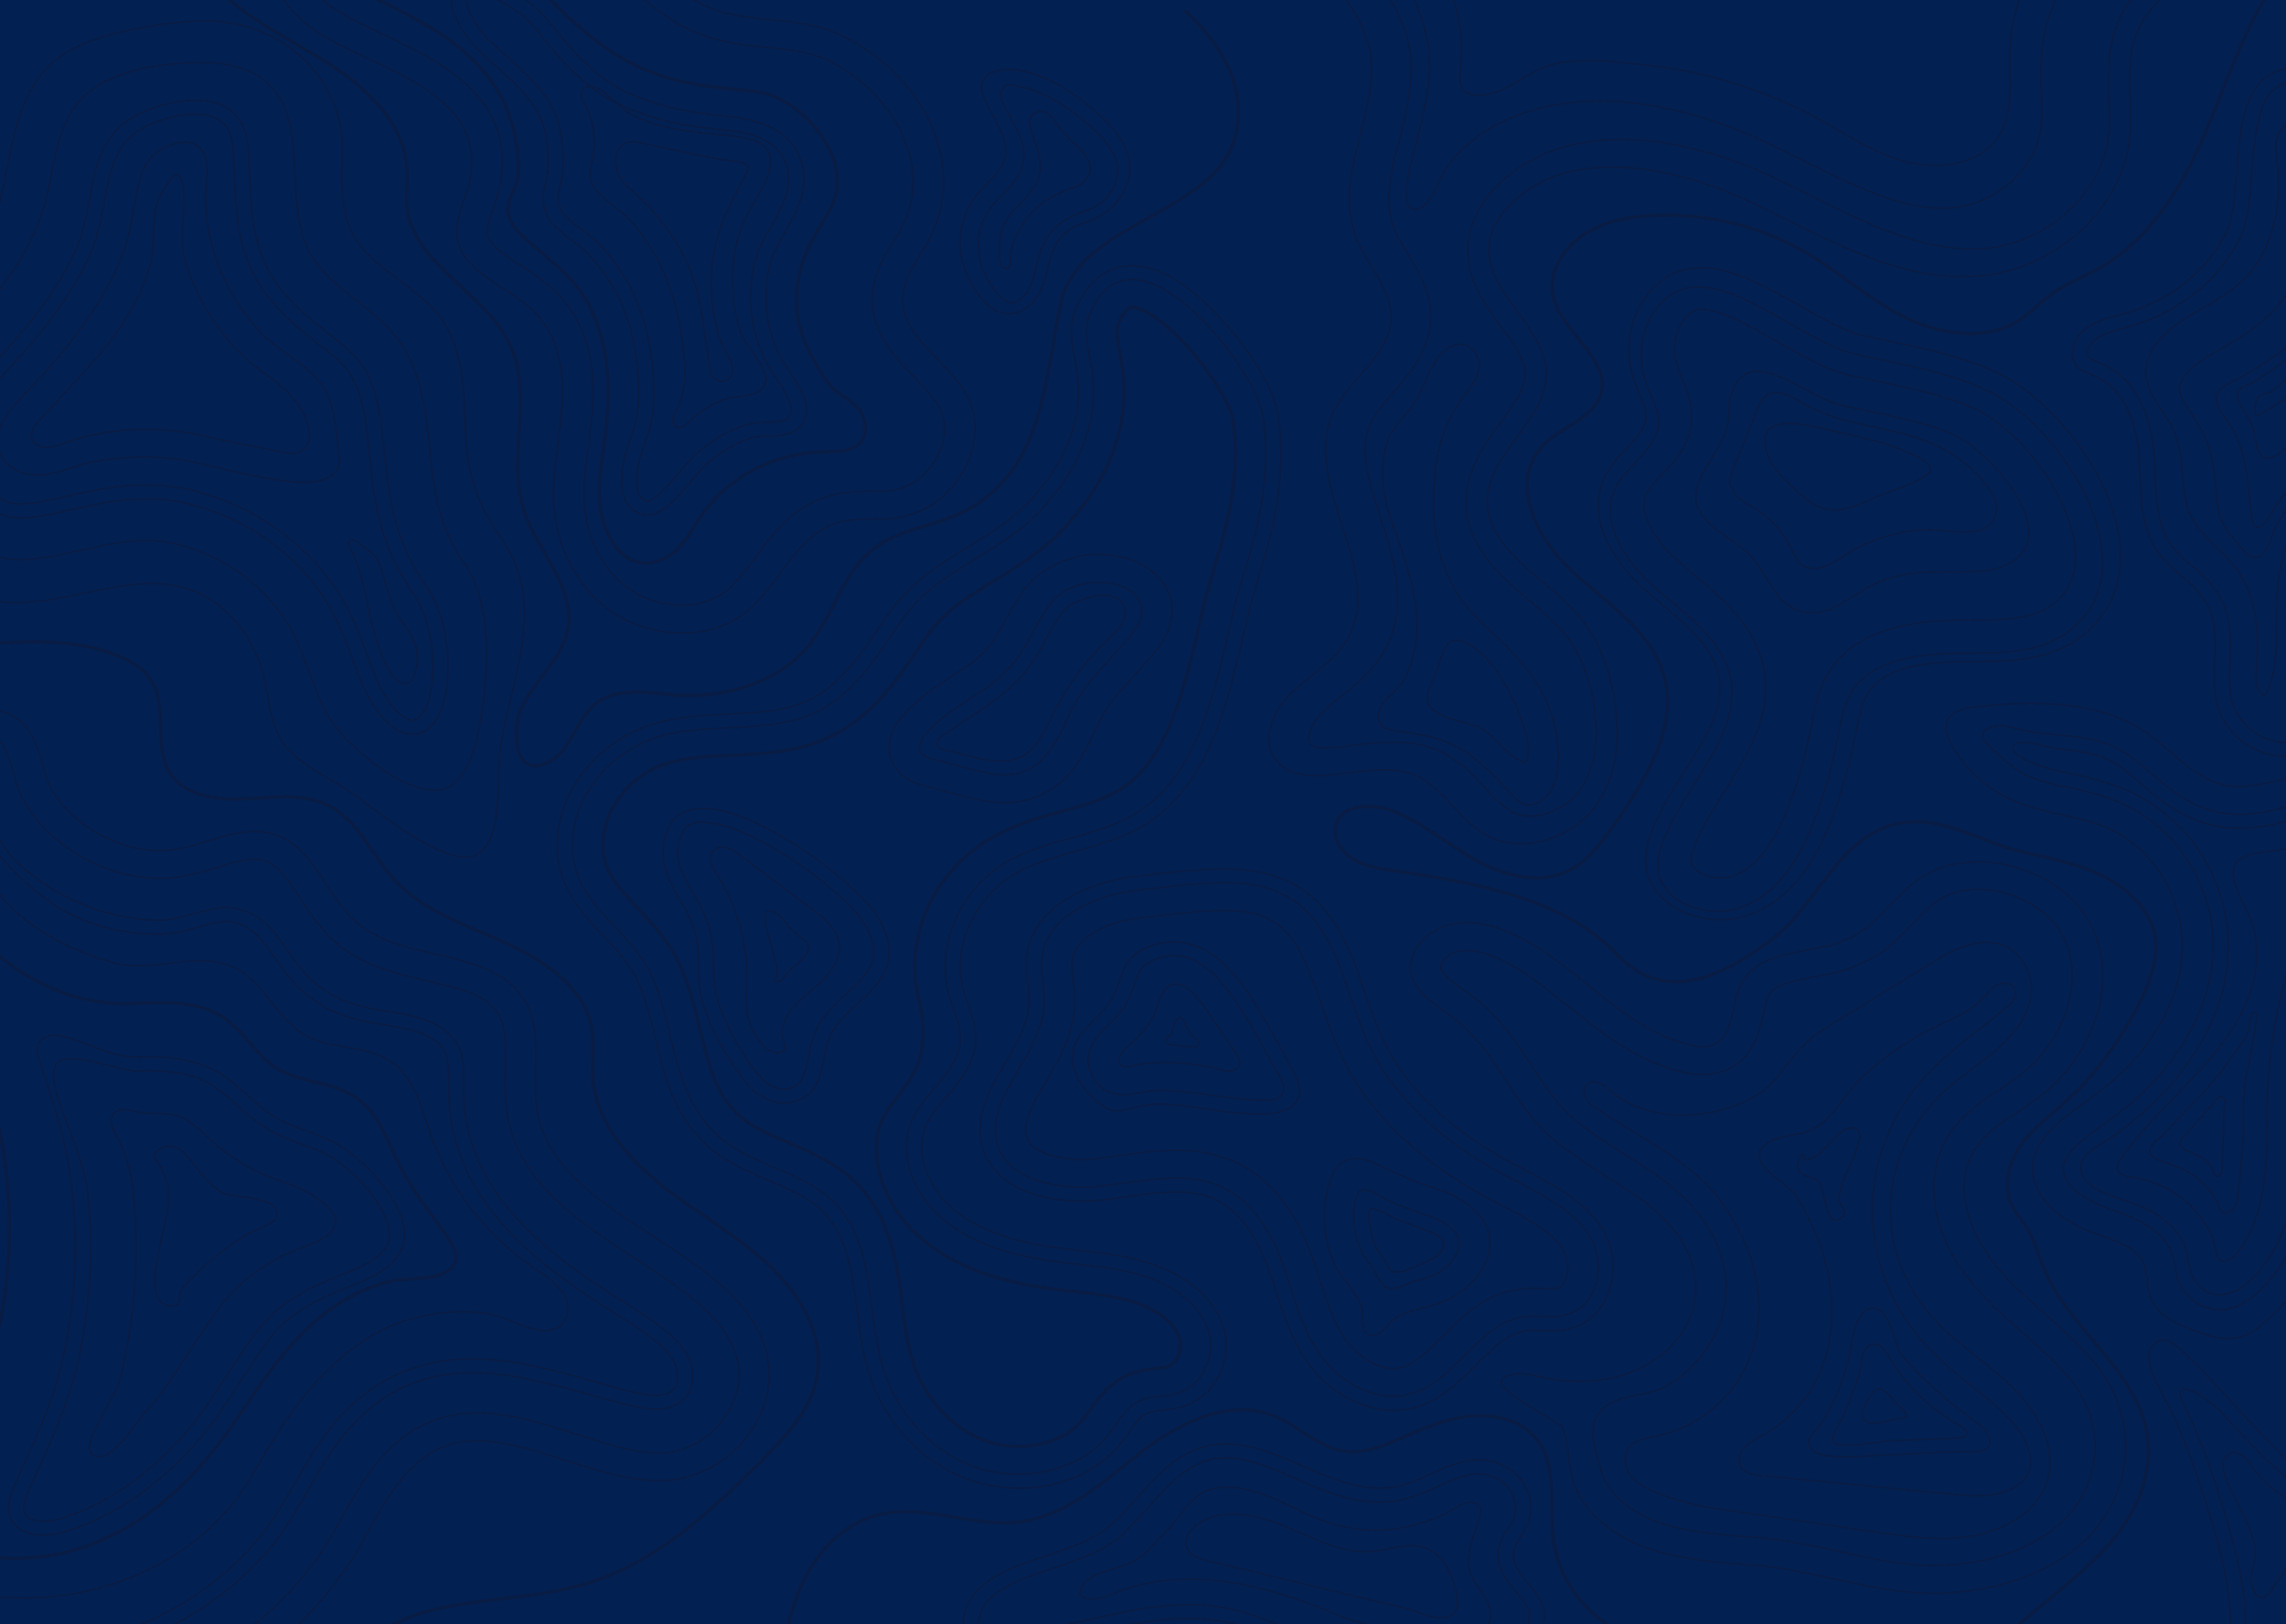<svg width="1440" height="1023" viewBox="0 0 1440 1023" fill="none" xmlns="http://www.w3.org/2000/svg">
<g clip-path="url(#clip0_1080_2920)">
<rect width="1440" height="1024" fill="#022051"/>
<path d="M641.479 937.348C630.852 937.36 620.314 935.581 610.392 932.1C580.146 921.235 556.366 895.499 546.82 863.219C543.166 850.85 541.482 837.78 539.856 825.149C536.681 800.357 533.658 776.966 516.574 761.517C507.87 753.626 496.238 748.658 483.918 743.391C471.98 738.283 459.641 733.016 449.138 724.636C425.263 705.601 418.988 679.515 412.923 654.303C409.767 641.147 406.782 628.725 401.445 617.44C396.413 606.803 388.436 598.352 379.999 589.447C365.842 574.418 349.791 557.377 351.092 529.297C352.565 497.385 376.536 467.537 409.365 456.69C425.473 451.441 442.404 450.584 458.761 449.814C476.916 448.974 494.057 448.17 508.769 441.399C528.569 432.283 541.597 413.161 554.185 394.668C555.882 392.148 557.591 389.647 559.312 387.162C573.622 366.552 592.256 355.198 610.258 344.193C623.936 335.847 636.869 327.974 648.06 316.2C665.183 298.214 684.294 269.136 678.153 232.658C677.847 230.908 677.503 229.159 677.159 227.304C675.245 217.017 672.988 205.347 677.866 194.062C687.432 172.018 702.201 167.382 712.933 167.382C744.442 167.382 775.682 207.377 784.521 219.624C795.1 234.32 802.504 248.579 804.302 257.782C811.706 295.52 802.274 333.643 792.078 365.957C788.73 376.56 785.898 388.702 782.914 401.404C772.794 444.443 761.315 493.326 723.053 518.327C708.992 527.46 692.865 531.991 677.273 536.365C664.188 540.039 651.848 543.503 641.059 549.434C613.491 564.586 598.971 597.425 607.427 625.821C608.096 628.095 608.9 630.387 609.761 632.819C612.286 639.957 615.136 648.057 614.505 656.805C613.51 670.662 604.366 681.299 596.312 690.764C591.663 695.756 587.64 701.208 584.316 707.018C574.751 725.616 584.91 748.308 599.774 761.097C614.639 773.886 635.645 781.794 664.819 785.853C669.831 786.553 675.035 787.148 680.124 787.725C693.936 789.3 708.189 790.91 722.039 795.074C745.494 802.072 762.826 815.858 769.599 832.812C771.781 838.524 772.679 844.58 772.238 850.617C771.798 856.654 770.028 862.547 767.035 867.943C764.703 872.376 761.388 876.317 757.3 879.516C753.213 882.714 748.443 885.101 743.294 886.523C739.782 887.376 736.198 887.961 732.581 888.273C729.375 888.445 726.212 889.034 723.187 890.023C718.29 891.982 714.636 897.231 710.752 902.777C709.184 904.999 707.596 907.273 705.817 909.495C691.889 926.991 667.899 937.488 641.671 937.488L641.479 937.348Z" stroke="#091C44" stroke-miterlimit="10"/>
<path d="M776.62 224.4C751.118 189.076 706.601 151.391 686.705 197.194C682.075 207.867 685.614 219.834 687.547 231.188C693.286 265.235 679.435 296.395 655.235 321.833C627.82 350.614 590.917 357.734 567.328 391.729C552.311 413.388 538.058 437.567 513.016 449.097C482.406 463.093 444.719 454.171 412.56 464.843C397.993 469.899 385.338 478.701 376.118 490.187C366.899 501.673 361.51 515.353 360.6 529.577C358.687 569.257 395.399 582.676 410.168 613.941C426.334 648.162 422.163 691.534 455.375 718.005C475.347 733.944 504.445 738.195 523.251 755.288C552.177 781.532 545.347 824.974 556.003 860.945C564.133 888.395 584.871 913.572 613.835 923.929C642.8 934.286 679.531 927.236 697.839 904.246C704.286 896.146 709.069 885.946 719.074 881.904C725.732 879.228 733.422 879.892 740.424 878.073C758.541 873.332 766.825 851.952 760.359 835.751C753.892 819.55 736.77 808.755 718.864 803.314C700.957 797.873 681.865 797.051 663.25 794.444C637.787 790.945 611.884 783.544 593.136 767.395C574.388 751.247 564.688 724.601 575.574 703.239C584.03 686.67 603.562 674.406 604.882 656.158C605.59 646.518 600.865 637.35 598.11 628.042C588.544 595.955 604.901 558.987 636.065 541.859C661.318 527.985 693.458 526.725 717.448 511.119C763.687 481.079 768.336 409.504 782.895 363.438C793.57 329.566 801.7 293.91 794.89 259.216C793.34 251.273 786.357 237.994 776.62 224.4Z" stroke="#091C44" stroke-miterlimit="10"/>
<path d="M641.479 911.087C634.433 911.1 627.447 909.913 620.875 907.588C599.372 899.872 581.6 880.225 574.521 856.29C571.403 845.793 569.93 834.246 568.361 822.016C564.918 795.178 560.996 764.771 536.795 742.796C524.552 731.686 509.419 725.213 496.085 719.509C485.467 714.978 475.462 710.761 468.001 704.743C451.242 691.394 446.479 671.501 440.95 648.564C437.64 634.778 434.216 620.571 427.788 606.925C421.015 592.613 410.78 581.748 401.751 572.161C387.192 556.695 378.985 547.125 379.769 530.171C380.745 508.967 397.293 488.357 419.121 481.183C431.212 477.177 445.292 476.53 460.215 475.83C480.551 474.885 501.556 473.905 521.663 464.65C548.676 452.228 564.535 428.924 578.539 408.349C580.203 405.9 581.868 403.45 583.551 401.036C594.59 385.115 609.244 376.174 626.194 365.834C640.848 356.894 655.981 347.657 669.717 333.24C699.982 301.45 712.704 265.217 706.505 228.459C706.18 226.517 705.816 224.574 705.434 222.615C703.999 215.074 702.641 207.936 704.535 203.562C705.568 201.183 709.203 193.45 712.933 193.45C722.02 193.45 742.318 208.583 760.55 233.882C770.574 247.879 775.319 258.464 776.065 262.243C782.416 294.662 773.788 329.094 764.586 358.469C760.971 369.946 758.025 382.455 754.925 395.682C745.915 434.173 735.699 477.754 706.448 496.755C696.155 503.438 682.879 507.252 668.837 511.101C654.794 514.95 640.14 519.184 626.29 526.76C614.41 533.455 604.109 542.25 595.989 552.629C587.869 563.008 582.093 574.763 578.998 587.207C575.861 599.664 574.885 613.643 578.118 626.17C581.944 641.006 583.704 657.907 577.008 672.901C569.069 690.624 552.77 699.652 552.004 720.472C551.182 742.866 562.431 764.823 580.088 779.957C599.105 796.315 625.371 806.655 660.438 811.554C665.852 812.306 671.266 812.936 676.489 813.531C689.498 815.001 701.799 816.4 712.991 819.76C727.817 824.203 738.875 832.356 742.548 841.559C744.221 846.258 743.794 851.371 741.362 855.783C740.184 858.195 738.011 860.082 735.316 861.032C733.306 861.45 731.267 861.742 729.214 861.907C723.135 862.315 717.165 863.59 711.517 865.686C698.7 870.934 691.927 880.539 686.475 888.308C685.098 890.285 683.797 892.157 682.534 893.731C673.868 904.683 658.563 911.087 641.479 911.087Z" stroke="#091C44" stroke-width="2" stroke-miterlimit="10"/>
<path d="M632.794 505.608C622.865 505.608 613.797 503.403 604.595 500.936L582.633 495.04C578.673 493.973 569.376 491.541 563.809 483.126C557.61 473.818 559.141 462.131 567.922 451.633C577.047 440.856 588.277 433.455 599.124 426.3C608.058 420.421 616.495 414.858 622.234 408.192C626.568 402.673 630.309 396.785 633.407 390.609C636.994 383.608 641.164 376.87 645.88 370.454C653.128 361.572 663.243 354.997 674.797 351.657C686.352 348.317 698.761 348.38 710.274 351.838C723.455 355.915 733.078 364.365 736.694 375.055C739.391 382.998 740.023 395.612 727.722 410.554C723.36 415.802 718.979 420.631 714.713 425.267C705.702 435.065 697.916 443.533 692.502 454.52C691.622 456.27 690.78 458.019 689.919 459.874C682.267 476.005 672.701 496.072 649.17 503.263C643.886 504.848 638.356 505.639 632.794 505.608V505.608Z" stroke="#091C44" stroke-miterlimit="10"/>
<path d="M704.152 368.424C690.76 364.277 671.63 367.339 661.548 380.496C652.212 392.655 647.314 407.404 637.251 419.074C622.349 436.377 597.804 444.985 583.054 462.393C580.222 465.752 577.735 470.406 580.146 474.028C581.772 476.46 585.043 477.439 588.028 478.244L609.971 484.14C620.78 487.044 632.411 489.949 643.105 486.677C660.61 481.323 667.459 462.69 675.054 447.312C684.447 428.329 699.178 416.152 712.436 400.073C725.693 383.995 717.716 372.605 704.152 368.424Z" stroke="#091C44" stroke-miterlimit="10"/>
<path d="M632.794 479.329C620.665 480.134 607.044 474.728 595.508 472.436C593.366 471.999 590.879 471.316 590.133 469.427C589.214 467.1 591.606 464.86 593.748 463.338C610.775 451.179 631.264 440.139 644.77 424.498C650.364 417.575 655.16 410.14 659.08 402.313C662.049 396.494 665.489 390.885 669.373 385.535C676.183 376.647 706.333 367.637 708.725 384.678C709.662 391.396 703.789 397.082 698.662 401.946C683.951 416.003 671.946 432.235 663.155 449.954C659.329 457.67 655.981 465.84 649.668 472.051C645.311 476.415 639.248 479.031 632.794 479.329V479.329Z" stroke="#091C44" stroke-miterlimit="10"/>
<path d="M554.281 579.825C540.22 552.164 421.991 466.103 417.591 535.928C416.444 554.228 432.896 569.362 437.774 587.12C441.008 598.72 439.209 610.967 440.835 622.829C443.514 642.232 458.321 668.318 471.445 683.696C477.471 690.782 487.189 695.943 496.889 694.561C521.51 691.062 515.771 666.288 523.5 651.434C532.223 634.656 554.779 625.191 559.389 606.243C561.532 597.355 558.528 588.082 554.281 579.825Z" stroke="#091C44" stroke-miterlimit="10"/>
<path d="M493.617 686.04C488.701 686.04 482.942 683.013 478.944 678.325C466.911 664.171 452.773 639.537 450.248 621.744C449.726 617.216 449.464 612.667 449.463 608.115C449.631 600.336 448.797 592.567 446.976 584.968C444.476 577.17 440.99 569.667 436.588 562.608C431.423 553.546 426.525 544.99 427.023 536.365C428.171 517.907 437.927 517.907 442.614 517.907C474.295 517.907 536.069 564.935 545.481 583.446C549.785 591.949 551.22 598.754 549.881 604.265C547.968 612.453 540.756 619.049 533.199 626.03C526.312 632.381 519.195 638.942 514.68 647.602C512.051 653.311 510.25 659.311 509.324 665.448C506.722 679.287 504.79 684.536 495.396 685.918C494.808 686.005 494.213 686.046 493.617 686.04V686.04Z" stroke="#091C44" stroke-miterlimit="10"/>
<path d="M490.786 663.26C482.368 664.573 473.951 650.156 472.229 644.628C469.264 635.022 470.488 624.805 470.469 614.885C470.392 592.685 464.06 570.878 452.084 551.568C450.128 548.902 448.703 545.94 447.875 542.82C447.493 541.252 447.625 539.616 448.255 538.116C448.884 536.616 449.983 535.319 451.415 534.387C455.91 531.99 461.401 535.14 465.438 538.166L510.586 572.003C518.66 578.057 527.326 585.055 528.608 594.537C529.775 603.285 524.112 611.666 517.473 618.069C510.835 624.473 502.877 629.896 497.596 637.314C494.534 641.459 492.816 646.311 492.642 651.311C492.642 655.632 497.348 661.966 491.149 663.278L490.786 663.26Z" stroke="#091C44" stroke-miterlimit="10"/>
<path d="M489.542 618.612C489.305 618.585 489.078 618.504 488.884 618.375C488.69 618.247 488.535 618.075 488.433 617.877C488.308 617.232 488.459 616.568 488.854 616.022C490.767 612.331 488.758 606.907 487.84 603.111C486.826 598.894 485.563 594.713 484.377 590.514C483.271 587.024 482.421 583.47 481.833 579.876C481.603 578.249 481.087 575.293 482.827 574.155C482.925 574.086 483.035 574.033 483.153 573.998C487.151 572.388 491.857 577.689 494.019 580.034C495.416 581.538 496.525 583.288 497.845 584.775C499.983 586.929 502.298 588.929 504.771 590.759C506.588 592.193 509.247 594.258 509.553 596.585C509.706 597.687 508.635 601.046 503.527 605.962C501.71 607.712 499.701 609.462 497.443 611.386C495.186 613.311 494.21 615.952 491.819 617.772C491.322 618.191 490.716 618.486 490.059 618.629C489.887 618.645 489.713 618.639 489.542 618.612V618.612Z" stroke="#091C44" stroke-miterlimit="10"/>
<path d="M877.631 888.342C857.295 888.342 835.811 876.095 822.898 857.252C813.581 843.64 808.664 828.507 803.92 813.845C802.179 808.474 800.361 802.928 798.391 797.644C790.088 775.337 778.457 760.903 763.822 754.832C756.521 751.975 748.631 750.596 740.692 750.791C730.53 751.067 720.406 752.056 710.408 753.748C704.956 754.518 699.331 755.322 693.784 755.917C689.712 756.343 685.618 756.56 681.521 756.565C649.438 756.565 626.175 744.475 619.288 724.215C613.549 707.402 621.469 690.186 627.916 678.726C629.523 675.857 631.206 673.005 632.89 670.136C640.542 657.049 647.85 644.68 648.195 631.558C648.2 627.627 647.931 623.7 647.391 619.801C646.334 613.212 646.218 606.525 647.047 599.908C651.696 571.583 684.582 555.487 715.095 552.11C718.807 551.702 722.461 551.288 726.057 550.868C742.012 549.013 757.088 547.369 770.9 547.369C810.386 547.369 834.032 562.625 849.7 598.386C853.641 607.379 856.836 616.617 859.916 625.557C863.583 637.136 868.115 648.47 873.48 659.481C887.962 687.474 915.147 712.668 952.127 732.561C954.977 734.083 957.866 735.587 960.755 737.092C978.776 746.47 997.39 756.162 1008.79 773.203C1013 779.84 1015.49 787.273 1016.07 794.928C1016.65 802.584 1015.3 810.259 1012.12 817.362C1007.03 828.104 997.926 835.243 986.466 837.43C983.361 837.992 980.2 838.256 977.035 838.217C975.122 838.217 973.209 838.217 971.296 838.077C969.383 837.937 967.967 837.937 966.302 837.937C965.082 837.929 963.862 837.982 962.648 838.094C949.965 839.354 940.074 849.327 929.59 859.911C918.437 871.144 906.901 882.778 889.951 886.96C885.928 887.91 881.786 888.374 877.631 888.342Z" stroke="#091C44" stroke-miterlimit="10"/>
<path d="M1000.72 777.665C988.858 759.942 966.953 750.53 947.363 739.997C913.023 721.522 881.974 696.048 864.909 663.121C854.693 643.421 849.796 621.779 840.9 601.554C816.221 545.48 774.573 554.316 716.32 560.789C689.862 563.711 660.534 577.095 656.593 601.187C654.929 611.299 658.143 621.569 657.817 631.804C657.244 650.139 645.593 666.375 636.429 682.699C629.676 694.753 624.013 708.68 628.413 721.609C635.951 743.794 667.44 749.9 692.693 747.223C717.946 744.546 744.672 737.233 767.782 746.873C788.309 755.428 800.17 775.303 807.459 794.811C814.748 814.319 819.033 835.139 831.009 852.547C842.985 869.955 865.674 883.724 887.445 878.335C917.519 870.917 930.643 832.287 961.615 829.225C969.268 828.473 977.073 830.135 984.572 828.7C1006.82 824.501 1012.58 795.389 1000.72 777.665Z" stroke="#091C44" stroke-miterlimit="10"/>
<path d="M877.631 862.099C867.281 862.099 854.789 854.383 847.213 843.326C839.982 832.829 835.83 819.952 831.43 806.393C829.613 800.759 827.719 794.95 825.557 789.177C814.595 759.749 797.817 740.189 775.721 730.951C764.693 726.513 752.739 724.328 740.693 724.548C729.043 724.809 717.433 725.903 705.97 727.82C700.575 728.589 695.467 729.324 690.493 729.849C687.515 730.165 684.519 730.323 681.521 730.321C667.632 730.321 650.165 726.682 646.684 716.412C644.77 710.604 646.856 702.416 653.456 690.676C654.967 687.964 656.555 685.27 658.162 682.558C666.675 668.054 676.336 651.626 676.949 632.293C677.007 627.2 676.694 622.109 676.011 617.054C675.274 612.661 675.107 608.204 675.514 603.775C677.235 593.278 692.598 581.031 718.616 578.144L729.731 576.884C745.418 575.135 758.962 573.508 770.977 573.508C794.948 573.508 810.348 579.019 823.147 608.079C826.686 616.127 829.574 624.49 832.712 633.36C836.739 646.054 841.725 658.477 847.634 670.539C864.584 703.238 895.71 732.438 937.664 755.008C940.629 756.6 943.633 758.157 946.655 759.732C962.17 767.815 976.844 775.478 984.4 786.727C986.224 789.771 987.298 793.142 987.549 796.606C987.801 800.069 987.222 803.54 985.854 806.777C983.941 810.959 981.454 811.414 980.67 811.571C979.488 811.751 978.29 811.827 977.093 811.799C975.581 811.799 974.051 811.799 972.52 811.676C970.607 811.676 968.503 811.519 966.303 811.519C964.053 811.511 961.805 811.616 959.569 811.834C936.038 814.143 921.307 828.997 908.336 842.101C899.574 850.849 891.31 859.264 882.452 861.451C880.884 861.861 879.262 862.079 877.631 862.099V862.099Z" stroke="#091C44" stroke-miterlimit="10"/>
<path d="M774.535 610.756C760.455 595.115 738.932 586.665 717.142 599.611C706.64 605.857 706.104 619.521 700.135 629.616C693.554 640.779 679.78 648.144 676.221 660.409C672.548 673.198 681.616 686.285 692.521 694.963C699.772 700.736 704.516 700.544 712.895 698.182C720.705 695.824 728.966 694.978 737.153 695.698C757.375 697.185 777.194 702.696 797.626 701.594C805.029 701.209 813.371 699.337 816.929 693.371C820.755 686.792 816.929 678.744 813.217 672.096C801.49 651.294 790.911 628.969 774.535 610.756Z" stroke="#091C44" stroke-miterlimit="10"/>
<path d="M792.365 692.934C773.999 692.356 756.265 688.315 737.976 686.985C735.584 686.81 733.384 686.723 731.242 686.723C717.123 686.723 702.545 695.121 691.258 682.646C688.803 679.816 687.09 676.508 686.251 672.978C685.412 669.448 685.469 665.788 686.418 662.281C689.536 650.367 702.431 644.243 708.61 633.763C710.875 629.679 712.732 625.416 714.158 621.027C716.415 614.763 718.367 609.339 722.422 606.943C727.328 603.84 733.122 602.124 739.085 602.009C752.305 602.009 762.348 610.967 767.15 616.32C779.279 629.792 788.328 646.29 797.071 662.246C800.055 667.67 802.81 672.744 806.215 677.992C808.741 681.842 810.042 687.265 806.655 690.484C804.207 692.794 800.323 693.021 796.822 693.021C795.33 693.004 793.838 692.986 792.365 692.934Z" stroke="#091C44" stroke-miterlimit="10"/>
<path d="M779.566 672.551C778.249 673.783 776.474 674.52 774.592 674.615C772.028 674.615 769.484 674.207 767.074 673.408C756.232 670.581 745.001 669.202 733.728 669.314C727.958 669.311 722.197 669.761 716.511 670.661C712.971 671.256 707.117 673.933 705.032 669.506C702.947 665.08 709.853 659.989 712.685 657.259C717.732 652.734 722.083 647.602 725.617 642.003C728.793 636.632 729.539 631.138 732.083 625.75C732.597 624.542 733.37 623.44 734.355 622.509C735.341 621.578 736.52 620.836 737.822 620.326C739.658 619.843 741.6 619.811 743.454 620.231C745.307 620.652 747.007 621.511 748.383 622.723C754.237 627.359 759.306 635.355 763.534 641.251C768.776 648.582 773.578 656.175 778.609 663.628C780.102 665.832 781.651 668.422 780.752 670.871C780.498 671.505 780.093 672.079 779.566 672.551V672.551Z" stroke="#091C44" stroke-miterlimit="10"/>
<path d="M755.117 657.942C754.95 658.245 754.716 658.511 754.429 658.725C754.142 658.939 753.81 659.096 753.453 659.185C752.608 659.371 751.733 659.419 750.87 659.325C746.681 659.204 742.503 658.86 738.358 658.292C737.309 658.271 736.288 657.98 735.412 657.453C734.98 657.131 734.66 656.702 734.49 656.218C734.321 655.733 734.308 655.214 734.456 654.723C734.915 653.254 736.866 652.799 737.708 651.469C738.554 649.762 739.158 647.963 739.506 646.115C740.004 644.366 742.318 638.697 744.978 641.724C745.503 642.438 745.885 643.232 746.106 644.068C747.519 648.082 750.035 651.697 753.414 654.566C754.409 655.406 755.595 656.438 755.327 657.645L755.117 657.942Z" stroke="#091C44" stroke-miterlimit="10"/>
<path d="M903.916 748.5C891.08 744.686 878.396 738.632 866.477 732.964C843.31 721.924 836.786 740.487 834.739 758.35C833.344 770.608 835.06 782.995 839.751 794.548C844.209 805.536 857.103 814.878 858.098 826.565C858.557 832.129 857.601 839.949 863.569 841.209C868.582 842.294 871.968 836.958 875.354 833.406C882.337 826.04 894.102 824.886 904.203 821.754C922.358 816.138 937.797 801.127 938.639 783.631C939.328 767.343 922.741 754.098 903.916 748.5Z" stroke="#091C44" stroke-miterlimit="10"/>
<path d="M874.36 811.414L873.805 811.204C868.639 809.105 866.784 801.529 863.723 797.558C861.337 794.727 859.279 791.678 857.582 788.46C853.297 777.962 850.408 763.966 854.731 752.944C858.251 744.021 869.462 754.116 875.507 756.74C882.798 759.986 890.314 762.791 898.005 765.138C910.326 768.812 919.738 776.598 919.432 782.861C918.992 791.924 909.867 801.529 897.986 805.186C896.073 805.781 893.797 806.34 891.443 806.935C886.412 808.212 879.927 813.199 874.36 811.414Z" stroke="#091C44" stroke-miterlimit="10"/>
<path d="M878.243 801.162C873.92 800.235 873.767 795.406 871.547 792.519C869.691 790.27 868.022 787.895 866.554 785.416C864.606 780.707 863.277 775.803 862.594 770.807C862.326 768.865 861.236 762.812 863.589 761.482C865.942 760.153 876.541 766.731 879.066 767.641L900.531 775.741C903.879 777.001 907.59 778.575 908.814 781.69C909.222 782.958 909.277 784.3 908.972 785.592C908.668 786.885 908.016 788.087 907.073 789.09C905.176 791.086 902.869 792.72 900.282 793.902C895.586 796.319 890.693 798.401 885.647 800.13C883.405 801.093 880.915 801.469 878.454 801.215L878.243 801.162Z" stroke="#091C44" stroke-miterlimit="10"/>
<path d="M1264.99 806.166C1242.67 783.141 1226.98 748.133 1245.23 722.292C1254.26 709.52 1269.62 701.979 1282.61 692.549C1317.68 666.883 1335.85 619.872 1317.05 582.589C1298.24 545.305 1237.67 529.017 1204.67 556.818C1184.24 574.051 1179.32 588.082 1153.02 595.308C1133.2 600.714 1106.72 599.944 1096.6 620.344C1089.91 633.851 1092.78 654.688 1077.17 658.835C1072.63 659.728 1067.91 659.443 1063.54 658.012C1022.43 647.305 996.012 611.072 959.128 591.319C945.583 584.058 929.552 578.985 914.247 582.221C898.942 585.458 885.742 599.437 888.975 613.486C892.036 626.748 906.843 634.201 918.016 643.124C940.762 661.284 950.749 689.417 970.626 710.202C989.24 729.64 1015.37 741.537 1037.11 758.053C1105.1 809.717 1051.87 885.509 970.855 867.453C966.187 866.421 961.481 865.039 956.698 865.389C921.976 867.96 982.066 894.676 983.883 898.735C988.532 909.233 987.518 921.042 990.598 931.977C996.337 952.29 1015.89 967.371 1037.26 975.016C1058.63 982.662 1081.93 984.114 1104.79 985.934C1145.71 989.17 1182.58 1005.18 1224.11 1003.53C1261.3 1002.06 1299.77 988.803 1321.68 961.212C1331.18 948.899 1337.01 934.533 1338.6 919.53C1340.18 904.528 1337.46 889.407 1330.71 875.659C1316.47 847.753 1287.41 829.208 1264.99 806.166Z" stroke="#091C44" stroke-miterlimit="10"/>
<path d="M1233.85 985.304C1230.38 985.671 1226.86 985.934 1223.38 986.056C1202.07 986.913 1181.49 982.382 1159.7 977.588C1142.77 973.844 1125.26 969.995 1106.53 968.508L1102.44 968.193C1081.57 966.566 1061.84 965.009 1044.32 958.745C1026.01 952.185 1012.89 940.567 1009.23 927.638C1006.34 917.456 999.667 903.477 1005.79 892.542C1014.91 876.183 1036.61 881.432 1051.09 872.317C1066.86 862.545 1078.51 848.146 1084.11 831.499C1093.96 801.127 1080.95 768.638 1049.33 744.616C1040.51 737.915 1031.25 732.054 1022.28 726.386C1008.29 717.55 995.095 709.205 985.032 698.69C977.571 690.904 971.468 681.509 964.983 671.554C955.551 657.068 945.852 642.091 930.547 629.949C927.677 627.675 924.808 625.575 921.938 623.563C915.376 618.84 908.547 613.976 907.628 609.882C906.863 606.505 912.086 600.644 918.514 599.28C919.329 599.113 920.152 598.984 920.982 598.895C928.806 598.055 938.639 600.644 949.41 606.435C962.572 613.433 974.567 623.161 987.289 633.396C1008.01 650.087 1029.38 667.338 1058.25 674.861C1064.25 676.578 1070.58 677.173 1076.84 676.61C1078.73 676.401 1080.6 676.056 1082.43 675.578C1103.93 669.875 1108.2 650.489 1110.72 638.837C1111.4 634.965 1112.49 631.163 1113.97 627.483C1117.32 620.712 1125.09 618.63 1142 615.498C1147.4 614.501 1152.96 613.469 1158.43 611.999C1181.91 605.595 1192.87 594.223 1203.47 583.236C1207.9 578.476 1212.62 573.938 1217.59 569.642C1223.83 564.476 1231.74 561.292 1240.12 560.562C1263.84 558.007 1289.96 570.849 1299.56 589.797C1306.47 603.443 1307.21 620.082 1301.69 636.65C1296.14 653.194 1285.31 667.846 1270.6 678.727C1267.44 681.054 1264.02 683.294 1260.38 685.726C1249.73 692.724 1237.64 700.684 1229.1 712.739C1213.49 734.818 1209.76 775.583 1250.63 817.713C1258.28 825.533 1266.37 832.742 1274.27 839.722C1290.11 853.719 1305.05 866.876 1313.2 882.954C1318.52 893.884 1320.65 905.885 1319.39 917.791C1318.14 929.697 1313.54 941.105 1306.05 950.907C1291.51 969.418 1265.15 981.962 1233.85 985.304Z" stroke="#091C44" stroke-miterlimit="10"/>
<path d="M1227.92 969.033C1212.61 969.61 1196.96 967.283 1181.68 965.096L1077.97 949.787C1064.94 947.863 1040.36 941.04 1030.54 933.044C1023.33 927.201 1020.81 915.548 1028.02 909.775C1031.84 906.608 1037.41 905.926 1042.5 904.911C1073.45 898.735 1097.1 875.169 1104.87 847.525C1114.01 814.843 1102.42 779.292 1080.51 752.156C1063.1 730.584 1029.57 714.593 1006.21 698.48C1003.01 696.63 1000.38 694.073 998.557 691.044C997.027 687.895 997.773 683.539 1001.12 681.981C1005.62 679.882 1010.48 683.731 1014.13 686.985C1037.32 707.175 1076.38 706.038 1102.95 692.006C1118.89 683.591 1124.55 670.067 1136.28 658.24C1142.29 652.186 1149.81 647.567 1157.32 643.019L1216.9 606.47C1229.87 598.51 1245.4 590.199 1260.17 594.818C1274.02 599.157 1281.22 614.221 1279.3 627.482C1277.39 640.744 1268.07 652.204 1257.49 661.441C1246.91 670.679 1234.61 678.325 1224.28 687.842C1204.2 706.385 1192.32 731.053 1190.91 757.116C1189.5 783.179 1198.66 808.801 1216.63 829.067C1231.84 846.248 1252.54 858.67 1268.78 875.029C1285.02 891.387 1296.9 914.586 1288.77 935.389C1281.92 952.884 1262.31 964.116 1242.34 967.563C1237.58 968.369 1232.76 968.86 1227.92 969.033V969.033Z" stroke="#091C44" stroke-miterlimit="10"/>
<path d="M1249.82 942.125C1243.14 942.335 1236.46 942.036 1229.83 941.232L1109.5 929.475C1105.14 929.055 1100.31 928.408 1097.56 925.276C1094.29 921.585 1095.53 915.846 1098.78 912.137C1102.04 908.428 1106.78 906.136 1111.18 903.617C1155.39 878.318 1161.55 826.636 1146.69 784.646C1142.75 773.77 1137.62 763.284 1131.38 753.346C1125.76 744.266 1091.09 728.852 1118.35 717.515C1123.6 715.311 1129.55 715.101 1135.13 713.771C1151.93 709.747 1159.79 692.391 1170.18 681.457C1180.97 670.084 1194.21 660.987 1207.87 652.711C1219.69 645.521 1239.78 639.047 1248.65 629.302C1251.31 626.363 1253.61 622.986 1257.13 620.922C1260.65 618.857 1265.97 618.63 1268.49 621.674C1269.3 622.826 1269.74 624.158 1269.77 625.525C1269.81 626.891 1269.43 628.24 1268.68 629.425C1267.17 631.775 1265.18 633.846 1262.83 635.53C1242.05 652.414 1218.83 668.125 1203.33 689.61C1186.41 713.02 1178.08 740.757 1179.57 768.79C1181.05 796.823 1192.27 823.693 1211.6 845.496C1221.51 856.711 1232.64 865.616 1243.41 874.224C1250.92 879.971 1258.07 886.104 1264.82 892.594C1278.1 905.961 1288.73 928.898 1264.95 938.923C1260.17 940.848 1255.04 941.935 1249.82 942.125Z" stroke="#091C44" stroke-miterlimit="10"/>
<path d="M1245.63 914.376C1241.04 914.831 1235.51 914.166 1232.24 914.376L1184.87 916.668C1173.03 917.245 1159.22 918.89 1147.59 916.423C1143.51 915.566 1139.67 912.556 1139.49 908.725C1139.32 904.631 1144.53 900.694 1146.74 897.37C1150.41 891.801 1153.6 885.988 1156.31 879.979C1160.78 869.803 1164.03 859.215 1166.01 848.4C1167.27 841.996 1169.47 825.2 1178.75 824.203C1191.17 822.874 1192.81 847.577 1198.38 854.261C1211.02 869.395 1227.3 882.884 1243.43 894.851C1247.26 897.615 1251.08 900.554 1252.71 904.736C1255.24 911.717 1251.07 913.833 1245.63 914.376Z" stroke="#091C44" stroke-miterlimit="10"/>
<path d="M1238.65 903.546C1237.83 905.296 1235.17 905.751 1232.91 905.838L1192.52 907.5C1182.02 907.92 1171.02 911.192 1160.21 910.037C1152.98 909.267 1153.33 907.588 1155.79 901.867C1157.71 897.545 1160.23 893.521 1162.22 889.27C1165.66 881.885 1168.52 874.284 1170.77 866.526C1172.25 861.417 1172.19 849.817 1178.2 847.28C1185.27 844.201 1190.04 854.751 1192.72 858.985C1202.88 875.008 1217.3 888.423 1234.65 897.983C1236.91 899.225 1239.57 901.202 1238.71 903.476L1238.65 903.546Z" stroke="#091C44" stroke-miterlimit="10"/>
<path d="M1198.59 893.171C1193.29 893.469 1179.82 898.91 1175.33 895.061C1170.22 890.669 1176.07 882.271 1178.87 878.195C1184.81 869.534 1191.28 881.029 1196.08 885.491C1197.5 886.925 1204.54 892.839 1198.59 893.171Z" stroke="#091C44" stroke-miterlimit="10"/>
<path d="M1158.26 768.06C1149.61 771.822 1150.72 752.524 1145.96 744.843C1142.86 739.822 1129.74 742.377 1132.87 731.809C1136.01 721.242 1136.15 731.214 1137.89 730.794C1151.81 727.47 1157.25 708.05 1168.3 710.814C1179.36 713.579 1159.16 739.945 1158.34 755.043C1158.09 759.382 1166.89 764.299 1158.26 768.06Z" stroke="#091C44" stroke-miterlimit="10"/>
<path d="M1357.26 846.056L1357.03 846.248C1355.7 847.577 1354.72 849.162 1354.16 850.885C1353.59 852.608 1353.45 854.426 1353.76 856.203C1355.33 869.08 1365.12 882.447 1370.31 894.291C1376.4 908.288 1381.77 922.547 1386.4 937.068C1395.96 966.811 1408.66 1004.46 1403.88 1035.66C1402.83 1042.5 1401.97 1050.53 1407.36 1055.29C1413.41 1060.53 1423.32 1058.38 1430.8 1055.02C1448.46 1047.13 1458.42 1035.38 1470.97 1022.43C1484.19 1008.85 1502.9 998.915 1518.67 987.963C1525.34 983.309 1532.84 976.696 1530.59 969.278C1528.4 962.139 1518.86 959.847 1510.98 958.098C1448.34 944.101 1416.57 889.567 1374.15 850.552C1369.89 846.546 1363.25 840.982 1357.26 846.056Z" stroke="#091C44" stroke-miterlimit="10"/>
<path d="M1413.68 1036.81C1413.01 1032.28 1414.35 1027.1 1414.39 1022.81C1414.41 1013.06 1413.54 1003.32 1411.76 993.701C1408.44 975.034 1402.66 956.856 1396.86 938.73L1395.54 934.619C1389.73 916.509 1382.6 898.775 1374.19 881.537C1373.35 879.787 1372.55 877.705 1373.71 876.148C1377.79 870.672 1396.8 886.89 1399.42 889.742C1414.02 905.681 1428.68 921.724 1445.86 935.423C1464.99 950.715 1484.69 958.36 1508.07 965.953C1509.54 966.365 1510.9 967.042 1512.07 967.943C1513.25 968.845 1514.22 969.953 1514.92 971.202C1516.83 975.121 1514.92 979.95 1511.51 982.924C1505.39 988.295 1495.71 992.162 1488.71 996.921C1479.68 1002.69 1471.34 1009.31 1463.84 1016.67L1459.59 1021.13C1452.3 1028.71 1443.33 1039.54 1433.5 1044.39C1428.66 1046.78 1422.19 1047.17 1417.94 1043.98C1415.54 1042.2 1414.01 1039.62 1413.68 1036.81V1036.81Z" stroke="#091C44" stroke-miterlimit="10"/>
<path d="M1423.07 1005.86C1420.32 1004.5 1418.8 1000.4 1418.36 998.023C1416.89 990.185 1421.83 982.487 1420.43 974.631C1417.58 958.623 1406.89 944.889 1401.66 929.562C1400.81 927.37 1400.34 925.066 1400.29 922.739C1400.26 921.575 1400.5 920.419 1401 919.348C1401.49 918.277 1402.24 917.316 1403.17 916.528C1410.62 910.877 1417.73 922.442 1420.85 926.781C1426.9 934.685 1435 941.094 1444.42 945.431C1452.82 949.543 1461.89 951.677 1470.52 955.194C1476.46 957.626 1478.59 963.364 1471.62 966.356C1463.28 969.96 1455.92 973.267 1449.09 979.058C1445.96 981.701 1443.07 984.568 1440.44 987.631C1437.97 990.535 1436.19 994.856 1433.42 997.376C1431.87 999.983 1429.08 1006.12 1425.19 1006.3C1424.46 1006.34 1423.72 1006.19 1423.07 1005.86V1005.86Z" stroke="#091C44" stroke-miterlimit="10"/>
<path d="M150.18 1052.47C119.695 1071.92 84.729 1084.7 47.983 1089.82C-26.512 1099.88 -80.442 1073.57 -142.771 1041.94C-212.885 1006.35 -186.772 959.34 -152.336 904.719C-116.676 848.155 -107.914 778.995 -124.252 715.765C-141.106 650.559 -208.963 597.285 -173.342 526.375C-148.988 477.877 -80.748 455.535 -26.972 447.802C-14.632 446.052 -0.973 445.282 9.377 451.773C21.391 459.366 24.682 473.958 28.183 486.905C36.256 515.877 76.526 540.196 109.565 535.158C130.609 531.973 151.098 519.604 171.435 525.168C198.371 532.533 204.952 564.918 225.862 582.063C254.673 605.683 307.111 597.635 328.499 627.132C343.976 648.477 333.626 677.187 338.868 702.364C353.005 770.229 469.072 786.798 483.401 854.576C490.269 887.153 465.724 922.652 430.6 930.945C377.627 943.471 311.74 883.986 266.553 918.488C246.447 933.849 236.824 957.468 224.102 978.463C205.961 1007.97 180.674 1033.28 150.18 1052.47V1052.47Z" stroke="#091C44" stroke-miterlimit="10"/>
<path d="M16.245 1074.51C-39.234 1074.51 -84.995 1051.26 -133.492 1026.65C-152.202 1017.15 -162.992 1006.95 -166.473 995.468C-172.748 974.719 -156.257 946.061 -135.711 913.449C-98.635 854.646 -87.654 781.129 -105.58 711.741C-111.778 687.72 -123.926 665.903 -135.673 644.803C-157.118 606.312 -175.656 572.983 -155.913 533.67C-131.043 484.053 -48.589 468.622 -23.91 465.087C-19.966 464.462 -15.975 464.117 -11.973 464.055C-8.327 463.815 -4.685 464.551 -1.489 466.172C3.715 469.461 6.336 479.049 8.88 488.322L9.664 491.226C19.038 524.888 60.648 553.318 100.593 553.318C104.65 553.324 108.7 553.025 112.703 552.426C120.961 550.986 129.079 548.944 136.98 546.32C145.608 543.695 153.777 541.211 160.454 541.211C162.318 541.191 164.176 541.427 165.963 541.911C175.051 544.378 181.555 554.315 189.093 565.827C195.425 575.538 202.695 586.56 213.083 595.098C229.65 608.674 250.981 613.661 269.806 618.07C288.63 622.478 304.949 626.292 312.563 636.807C318.895 645.555 318.589 658.082 318.302 672.603C318.054 683.293 317.786 694.333 320.216 705.618C328.729 746.505 366.703 771.104 400.202 792.816C430.467 812.411 459.048 830.939 464.749 857.935C469.685 881.344 451.185 908.095 425.952 914.061C422.324 914.892 418.595 915.298 414.856 915.268C399.417 915.268 381.759 909.547 363.069 903.476C342.733 896.898 321.708 890.075 300.817 890.075C283.857 889.785 267.354 895.11 254.348 905.068C235.906 919.152 225.652 937.645 215.646 955.543C212.872 960.547 210.232 965.288 207.439 969.872C190.729 997.072 167.432 1020.41 139.333 1038.11C111.262 1056.01 79.076 1067.79 45.248 1072.54C35.645 1073.84 25.953 1074.5 16.245 1074.51V1074.51Z" stroke="#091C44" stroke-miterlimit="10"/>
<path d="M16.226 1047.33C-21.372 1048.31 -58.534 1039.76 -91.156 1022.64C-106.097 1014.71 -120.407 1004.48 -127.944 990.272C-139.959 967.528 -129.111 948.615 -115.031 930.245C-101.353 912.399 -91.902 893.049 -84.422 871.932C-65.717 818.118 -63.363 760.666 -77.611 705.723C-84.613 678.64 -97.546 655.388 -110.134 632.923C-132.23 593.138 -143.153 571.164 -129.838 544.57C-120.369 525.745 -96.723 513.306 -78.529 506.167C-63.99 500.464 -39.101 489.686 -22.572 495.67C-11.093 499.781 -10.902 504.89 -6.961 514.46C-0.667 529.664 4.211 538.657 19.153 550.466C41.517 568.137 70.806 579.562 100.593 579.562C120.183 579.562 136.731 566.02 156.302 574.54C173.634 582.081 180.234 600.067 191.904 612.803C206.004 628.165 222.074 633.903 243.424 636.965C260.641 639.414 280.04 643.666 287.999 657.75C293.126 666.795 291.997 677.572 292.073 687.755C292.513 745.613 335.405 783.089 383.481 814.231C399.283 824.501 422.527 836.748 432.264 852.494C438.329 862.292 438.099 876.341 428.438 883.269C418.777 890.197 405.003 887.45 393.256 884.424C340.073 870.672 284.478 847.805 235.905 884.913C203.383 909.705 194.449 946.516 169.483 975.891C142.983 1007.02 106.393 1029.68 64.952 1040.62C49.076 1044.7 32.709 1046.95 16.226 1047.33V1047.33Z" stroke="#091C44" stroke-miterlimit="10"/>
<path d="M10.659 1038.65C-23.383 1038.74 -56.848 1030.61 -86.353 1015.08C-103.016 1006.23 -113.806 996.851 -119.335 986.441C-128.594 968.945 -121.899 954.459 -107.206 935.266C-93.987 918.015 -83.867 898.735 -75.353 874.608C-56.031 819.316 -53.603 760.244 -68.332 703.781C-75.602 675.683 -88.802 651.976 -101.563 629.039C-128.824 580.051 -138.102 539.339 -74.55 510.576C-58.595 503.368 -37.895 502.441 -24.044 512.675C-19.559 516.284 -15.592 520.4 -12.241 524.922C17.47 561.663 46.262 588.379 100.631 588.379C109.642 588.379 117.849 586.052 125.138 583.988C131.375 582.238 137.248 580.489 142.719 580.489C146.031 580.452 149.307 581.123 152.285 582.448C161.468 586.437 167.341 594.905 173.558 603.863C176.9 608.939 180.613 613.802 184.673 618.419C202.274 637.664 222.648 642.913 242.066 645.608C257.371 647.794 273.766 651.416 279.62 661.774C282.834 667.425 282.738 674.843 282.662 682.768C282.662 684.518 282.662 686.267 282.662 687.895C283.14 751.386 331.177 791.032 378.105 821.439C380.956 823.294 384.055 825.201 387.269 827.195C401.292 835.943 417.19 845.723 424.096 856.938C427.922 863.149 428.286 872.491 422.68 876.515C419.889 878.302 416.515 879.166 413.115 878.965C407.264 878.709 401.475 877.75 395.897 876.113C389.22 874.363 382.333 872.474 375.676 870.619C350.002 863.394 323.582 855.993 297.392 855.993C272.642 855.596 248.588 863.493 229.765 878.195C208.836 894.168 197.147 914.533 185.764 934.181C178.341 947.11 171.32 959.305 161.85 970.432C136.641 1000.11 101.803 1021.72 62.331 1032.17C47.225 1036.06 31.647 1038.22 15.958 1038.58C14.198 1038.63 12.419 1038.65 10.659 1038.65Z" stroke="#091C44" stroke-miterlimit="10"/>
<path d="M16.398 1006.61C-11.094 1006.85 -38.25 1001.08 -62.804 989.765C-72.101 985.478 -81.59 979.792 -85.072 970.834C-87.98 963.364 -86.029 954.878 -81.839 947.933C-75.334 937.12 -47.231 891.387 -42.295 877.425C-24.685 827.027 -19.998 773.597 -28.598 721.276C-32.571 698.585 -38.442 676.207 -46.16 654.338C-52.76 635.093 -70.093 622.338 -79.811 604.44C-88.362 588.694 -91.634 569.606 -83.963 553.475C-76.291 537.344 -55.725 525.92 -37.302 530.958C-19.74 535.752 -9.983 552.233 1.361 565.407C18.885 585.772 43.239 597.862 69.658 605.945C94.643 613.59 121.312 599.244 145.378 608.482C166.422 616.582 173.348 642.003 193.071 652.588C208.682 660.951 229.42 658.397 244.476 667.477C261.005 677.397 265.252 697.22 271.259 714.558C282.932 748.115 305.69 777.539 336.4 798.782C343.268 803.523 350.748 808.055 354.976 814.896C359.204 821.736 358.802 831.814 351.532 836.065C339.25 843.291 320.579 829.539 307.933 827.597C289.876 824.892 271.361 826.488 254.175 832.234C214.268 845.6 185.304 883.741 166.173 916.825C159.057 929.212 152.916 939.885 145.034 949.175C113.219 986.476 65.411 1006.16 16.398 1006.61Z" stroke="#091C44" stroke-miterlimit="10"/>
<path d="M14.791 981.542C10.232 981.72 5.666 981.679 1.112 981.42C-12.126 980.65 -26.398 977.431 -34.49 967.808C-41.416 959.585 -42.334 948.196 -39.847 938.066C-37.36 927.936 -31.927 918.663 -27.029 909.303C23.534 812.639 15.537 692.357 -47.461 602.027C-51.536 596.2 -55.878 590.357 -57.964 583.709C-60.049 577.06 -59.513 569.257 -54.539 564.026C-32.692 540.984 -15.57 587.943 -5.277 597.793C16.188 618.35 49.265 633.186 80.678 632.154C100.995 631.472 123.167 629.722 139.868 640.325C153.757 649.072 160.912 664.993 175.165 673.409C188.308 681.177 205.353 681.369 219.013 688.333C236.479 697.255 241.97 713.334 249.201 729.063C257.408 747.013 270.838 763.372 282.202 779.905C285.397 784.559 288.706 790.087 286.659 795.249C281.666 807.723 256.758 804.381 245.834 807.058C227.756 811.502 211.399 821.055 198.007 832.864C177.728 850.587 163.246 872.999 148.477 894.834C118.251 939.395 73.867 979.198 14.791 981.542Z" stroke="#091C44" stroke-width="2" stroke-miterlimit="10"/>
<path d="M22.616 966.688C8.42 964.939 0.787 954.441 8.554 936.946C20.186 910.702 32.564 886.068 39.164 858.058C47.049 823.714 49.293 788.487 45.821 753.539C43.028 724.093 35.032 697.797 25.332 669.769C23.63 664.836 22.137 658.852 25.906 654.985C30.172 650.594 37.92 652.151 44.004 654.076C59.71 659.027 71.38 666.218 88.005 665.885C107.69 665.483 125.138 666.848 141.571 678.132C153.26 686.128 162.156 697.378 174.514 704.463C186.203 711.182 200.245 713.823 211.992 720.454C232.098 731.826 267.299 769.215 250.368 791.574C243.118 801.127 230.912 806.34 219.204 810.819C201.986 817.538 182.856 826.793 171.664 841.052C153.911 863.621 141.667 889.008 122.019 910.667C100.976 933.901 74.671 953.969 43.583 964.064C36.916 966.431 29.733 967.33 22.616 966.688V966.688Z" stroke="#091C44" stroke-miterlimit="10"/>
<path d="M27.092 958.204C26.024 958.203 24.957 958.139 23.898 958.011C21.257 957.679 17.756 956.752 16.245 954.215C14.332 951.31 14.868 946.184 17.527 940.218C19.44 935.739 21.525 931.295 23.515 926.869C33.52 904.754 42.952 883.865 48.595 859.895C56.687 824.696 58.976 788.588 55.387 752.769C54.124 739.438 49.303 726.823 44.827 714.174C41.345 704.307 29.905 681.072 35.146 670.837C40.694 660.007 73.676 674.616 86.934 674.616H88.292H93.515C109.718 674.616 123.148 676.366 135.928 685.114C140.659 688.532 145.133 692.238 149.319 696.206C155.395 702.078 162.157 707.323 169.483 711.847C175.996 715.371 182.856 718.329 189.972 720.682C195.871 722.625 201.574 725.031 207.018 727.873C219.893 735.169 240.746 755.359 244.706 772.82C246.007 778.471 245.299 782.967 242.563 786.571C236.824 794.094 226.512 798.556 215.531 802.807C199.787 808.913 177.27 818.973 163.878 836.049C156.034 846.021 149.224 856.536 142.624 866.719C133.766 880.4 125.406 893.33 114.635 905.209C91.946 930.246 66.942 947.304 40.35 955.947C36.1 957.372 31.619 958.135 27.092 958.204V958.204Z" stroke="#091C44" stroke-miterlimit="10"/>
<path d="M59.213 916.791C48.289 911.542 72.471 882.832 76.584 865.354C85.254 827.678 87.73 789.031 83.93 750.687C82.782 738.773 79.032 724.776 72.604 714.279C70.003 710.15 68.396 704.359 72.145 701.017C75.378 698.13 80.659 698.865 84.982 700.055C96.461 703.186 108.188 698.83 118.729 706.056C122.412 708.77 125.907 711.691 129.193 714.803C136.727 722.03 145.127 728.457 154.236 733.961C162.237 738.379 170.688 742.076 179.469 745.001C183.77 746.41 187.946 748.118 191.962 750.11C199.499 754.379 214.919 763.144 210.767 772.959C206.941 782.004 184.998 786.956 176.16 791.907C162.519 799.552 149.97 808.755 140.615 820.67C132.025 831.587 124.889 842.609 117.983 853.282C109.355 866.613 101.894 878.125 92.577 888.395C83.26 898.665 70.117 922.075 59.213 916.791Z" stroke="#091C44" stroke-miterlimit="10"/>
<path d="M106.351 822.472C101.913 822.052 99.77 818.973 98.584 815.071C95.849 806.166 98.967 796.018 100.306 787.078C102.219 774.726 107.193 762.584 106.275 749.952C105.715 744.072 103.529 738.419 99.924 733.524C96.69 728.66 95.695 726.053 102.277 723.026C116.739 716.378 123.665 741.939 139.773 751.212C146.239 754.939 177.71 753.171 174.209 766.311C173.73 767.668 172.784 768.846 171.511 769.67C166.728 773.169 160.549 774.604 155.46 777.718C149.832 781.158 144.41 784.873 139.218 788.845C133.047 793.573 127.231 798.676 121.809 804.119C118.974 806.703 116.412 809.527 114.157 812.552C111.115 817.188 115.821 822.507 107.518 822.559C107.128 822.549 106.738 822.52 106.351 822.472V822.472Z" stroke="#091C44" stroke-miterlimit="10"/>
<path d="M607.924 247.145C595.585 226.605 568.189 211.856 568.534 188.412C568.725 175.08 578.29 163.673 584.795 151.671C611.004 103.523 580.357 46.189 529.775 22.203C502.264 9.168 472.382 15.834 445.599 4.13C416.023 -8.747 397.408 -36.705 373.839 -56.388C356.207 -71.075 335.329 -82.125 312.62 -88.79C266.611 -102.226 175.242 -90.627 169.828 -33.311C168.144 -15.623 177.48 2.03 191.713 14.067C225.651 42.655 305.561 52.278 296.436 111.168C294.369 124.482 285.703 137.202 288.094 150.481C291.921 172.018 320.617 180.364 336.706 196.495C351.877 211.698 355.359 233.883 354.192 254.44C353.025 274.998 347.878 295.363 348.758 315.937C349.925 342.916 362.628 370.332 386.561 386.165C410.494 401.999 446.115 403.661 468.824 386.445C491.532 369.229 500.638 336.46 528.971 328.867C540.105 325.892 552.062 327.695 563.56 326.4C601.573 322.096 626.347 277.727 607.924 247.145Z" stroke="#091C44" stroke-miterlimit="10"/>
<path d="M429.414 381.197C418.104 381.159 407.079 377.947 397.829 371.994C380.133 360.289 368.96 339.067 367.927 315.255C367.468 304.251 368.98 292.931 370.587 280.946C371.696 272.671 372.844 264.116 373.341 255.368C375.082 225.135 367.602 201.359 350.882 184.685C343.916 178.138 336.222 172.275 327.925 167.19C315.738 159.247 308.258 153.963 307.13 147.647C306.383 143.5 308.335 137.867 310.611 131.341C312.801 125.573 314.446 119.643 315.528 113.618C323.754 60.588 276.004 38.019 241.128 21.556C226.837 14.802 213.35 8.434 204.779 1.226C193.971 -7.872 187.925 -20.504 188.996 -31.771C190.317 -45.768 198.811 -56.388 214.995 -64.436C230.166 -71.994 251.344 -76.315 272.885 -76.315C284.397 -76.455 295.867 -75.028 306.919 -72.081C326.944 -66.16 345.352 -56.389 360.906 -43.423C368.402 -36.909 375.534 -30.053 382.275 -22.883C397.982 -6.77 414.243 9.904 437.315 19.963C453.251 26.962 469.57 28.536 483.956 29.953C497.348 31.283 509.936 32.543 520.974 37.774C561.149 56.774 589.405 103.943 567.673 143.885C566.295 146.405 564.688 149.012 563.005 151.758C556.73 161.993 549.613 173.593 549.403 188.132C549.097 209.809 564.133 225.38 576.186 237.872C582.078 243.996 587.664 249.752 591.127 255.525C596.713 264.815 596.235 277.202 589.845 288.662C583.456 300.122 572.742 307.732 561.149 309.027C557.334 309.367 553.503 309.518 549.67 309.482C540.887 309.205 532.106 310.083 523.595 312.089C499.969 318.405 487.247 335.795 475.768 351.156C469.493 359.659 463.582 367.69 456.637 372.939C448.841 378.483 439.192 381.4 429.318 381.197H429.414Z" stroke="#091C44" stroke-miterlimit="10"/>
<path d="M410.207 354.497C408.022 354.83 405.791 354.83 403.606 354.497C385.872 351.418 378.009 328.394 377.397 314.257C377.015 305.37 378.335 295.554 379.865 284.182C381.032 275.434 382.237 266.442 382.792 256.784C383.997 235.789 381.51 214.095 372.289 194.622C362.15 173.172 342.809 162.325 326.49 145.949C322.506 142.225 320.151 137.296 319.871 132.092C319.871 124.622 325.304 118.376 326.26 111.098C327.274 103.4 325.916 94.074 324.577 86.499C320.945 67.213 310.874 49.428 295.747 35.586C271.986 13.314 240.267 2.345 211.82 -13.629C205.717 -17.128 199.059 -21.66 198.677 -28.203C198.409 -33.014 201.852 -37.493 206.233 -40.152C219.07 -47.973 238.622 -50.037 253.582 -50.037C262.133 -50.167 270.659 -49.16 278.892 -47.046C295.033 -42.313 309.875 -34.468 322.415 -24.039C328.537 -18.93 334.946 -12.369 341.718 -5.441C358.496 11.792 377.531 31.3 405.845 43.652C426.181 52.505 445.886 54.482 461.726 56.056C472.803 57.158 482.368 58.103 488.643 61.078C516.058 74.059 536.853 106.461 522.849 132.18C521.797 134.104 520.381 136.431 518.87 138.881C511.677 150.585 501.882 166.576 501.652 187.869C501.422 203.387 506.703 217.611 515.044 230.943C517.856 235.422 520.553 240.671 524.475 244.432C529.889 249.681 537.102 252.183 541.54 258.429C546.265 265.129 546.743 275.067 540.182 280.333C534.442 284.865 526.14 284.427 518.621 284.585C503.378 285.025 488.477 288.83 475.189 295.676C461.901 302.521 450.62 312.203 442.308 323.897C437.411 330.896 433.604 338.681 427.616 344.892C423.179 349.814 417.037 353.203 410.207 354.497V354.497Z" stroke="#091C44" stroke-width="2" stroke-miterlimit="10"/>
<path d="M407.586 324.422C406.053 324.418 404.534 324.151 403.109 323.635C390.33 318.964 391.439 303.078 391.822 297.864C392.645 290.315 394.482 282.887 397.293 275.749C399.642 269.91 401.19 263.828 401.904 257.641C403.415 231.275 399.36 207.709 389.852 187.659C384.645 176.952 377.599 167.076 368.98 158.406C366.494 156.064 363.821 153.894 360.983 151.915C354.574 147.156 347.324 141.785 344.071 134.507C340.819 127.229 342.407 119.985 343.765 114.352C344.255 112.495 344.625 110.614 344.875 108.718C345.579 100.363 345.103 91.96 343.459 83.717C340.475 66.711 326.758 54.464 310.937 40.275C307.493 37.196 303.916 34.012 300.415 30.705C300.204 30.513 279.562 8.468 284.938 -5.633C285.883 -8.097 287.587 -10.258 289.844 -11.857C292.101 -13.455 294.815 -14.423 297.66 -14.644C298.364 -14.729 299.073 -14.77 299.783 -14.766C304.288 -14.558 308.64 -13.207 312.352 -10.865L317.365 -8.153C325.553 -3.779 334.009 0.735 340.877 8.083C344.416 11.88 347.591 15.851 350.652 19.718C352.776 22.377 354.785 24.966 356.889 27.328C370.702 43.354 383.672 53.572 397.58 59.433C420.939 69.615 443.361 71.855 459.717 73.43C478.293 75.179 501.365 82.422 505.765 106.024C508.826 122.452 499.892 137.324 492.718 149.256C485.544 161.188 482.674 171.475 482.445 187.659C482.485 200.848 485.753 213.863 492.01 225.747C492.546 226.831 494.172 229.246 495.741 231.503C502.303 241.143 510.491 253.145 507.449 262.995C506.836 264.99 505.77 266.844 504.319 268.436C502.868 270.028 501.067 271.322 499.031 272.233C494.701 274.046 489.956 274.874 485.2 274.647H482.005C471.1 274.787 458.895 280.648 444.661 292.58C443.59 293.472 440.223 297.479 437.755 300.383C428.19 311.72 420.844 319.996 413.937 323.023C411.967 323.932 409.793 324.411 407.586 324.422V324.422Z" stroke="#091C44" stroke-miterlimit="10"/>
<path d="M409.709 315.15C409.258 315.4 408.754 315.562 408.231 315.625C407.707 315.688 407.175 315.652 406.668 315.517C400.584 313.296 401.043 302.938 401.349 298.424C402.344 284.585 410.666 271.813 411.45 258.184C413.134 230.384 408.734 205.505 398.633 184.16C393.029 172.595 385.434 161.927 376.135 152.563C369.535 145.757 356.602 139.406 352.929 131.166C349.715 123.957 353.637 116.784 354.402 109.524C355.158 100.428 354.657 91.281 352.91 82.3C348.701 58.261 326.949 43.093 307.206 24.565C303.648 21.24 284.383 -4.303 298.808 -6C301.85 -6.368 304.738 -4.863 307.359 -3.411C316.829 1.838 326.49 6.142 333.53 13.717C339.155 19.753 343.957 26.489 349.313 32.7C361.442 46.697 375.484 59.748 393.506 67.341C418.242 78.119 441.581 80.446 458.551 82.143C475.52 83.84 492.948 89.683 496.277 107.512C498.725 120.633 491.283 133.405 484.282 145.057C475.596 159.526 473.109 171.301 472.803 187.449C472.838 201.919 476.386 216.201 483.191 229.264C486.749 236.42 506.645 258.884 494.67 264.43C490.843 266.18 486.118 265.83 481.737 265.9C465.112 266.11 449.808 276.292 438.061 286.125C433.221 290.219 417.936 311.528 409.709 315.15Z" stroke="#091C44" stroke-miterlimit="10"/>
<path d="M425.779 268.839C424.939 268.045 424.344 267.061 424.057 265.987C423.273 263.59 424.67 261.088 425.856 258.849C434.082 243.243 431.499 227.357 429.127 210.858C427.109 196.138 422.86 181.747 416.501 168.099C411.632 157.953 405.356 148.421 397.829 139.738C390.846 131.603 378.698 125.934 373.59 116.854C369.458 109.436 373.15 102.735 373.973 95.282C375.025 85.607 373.781 75.127 368.769 66.467C367.334 64 365.593 61.358 366.206 58.629C366.448 57.629 366.992 56.712 367.777 55.982C368.562 55.252 369.555 54.738 370.644 54.5C378.66 52.855 389.775 67.779 396.356 71.4C415.946 82.073 438.692 83.35 460.846 85.554C483 87.759 484.339 95.597 485.047 99.376C486.653 107.984 480.321 118.516 474.735 127.824C464.022 145.652 461.688 160.278 461.343 176.812C461.333 187.56 462.982 198.257 466.241 208.584C468.709 216.754 484.128 232.361 482.464 240.076C481.948 241.942 480.938 243.663 479.523 245.087C478.109 246.512 476.333 247.597 474.352 248.247C468.824 250.224 462.874 249.401 457.307 251.326C450.231 253.678 443.731 257.281 438.176 261.928C435.67 263.958 429.433 271.813 425.779 268.839Z" stroke="#091C44" stroke-miterlimit="10"/>
<path d="M450.764 238.938C449.911 238.396 449.189 237.701 448.639 236.894C448.09 236.088 447.726 235.188 447.569 234.25C442.94 210.245 443.035 187.221 432.111 164.162C427.375 154.113 421.255 144.659 413.899 136.029C410.227 131.715 406.252 127.624 402 123.782C393.735 116.364 387.498 111.64 387.881 99.865C388.015 95.596 390.502 91.118 394.921 89.718C398.086 89.022 401.401 89.156 404.487 90.103L446.574 99.165C452.486 100.443 458.416 100.915 464.156 101.72C469.321 102.507 473.396 103.592 469.895 109.75C458.895 129.923 449.482 148.731 448.162 171.668C447.354 185.366 449.029 199.093 453.117 212.292C455.03 218.468 460.98 226.289 461.611 232.43C462.128 237.609 456.484 242.472 450.764 238.938Z" stroke="#091C44" stroke-miterlimit="10"/>
<path d="M1378.84 -94.739C1365.45 -115.733 1344 -131.322 1321.6 -144.339C1204.9 -212.17 1057.44 -220.97 920.599 -202.739C891.902 -198.925 862.575 -193.677 838.546 -178.928C824.032 -169.824 812.139 -157.646 803.881 -143.432C795.624 -129.218 791.246 -113.388 791.121 -97.293C791.312 -39.382 866.286 -8.537 864.029 45.682C862.709 79.816 842.468 111.903 853.143 146.544C858.883 165.352 876.961 181.046 876.292 200.588C875.488 223.507 849.891 238.641 839.943 259.706C818.459 305.352 875.393 361.863 847.595 404.553C839.082 417.639 824.179 425.967 812.892 437.13C801.605 448.292 794.067 465.945 803.614 478.419C820.64 500.674 860.375 478.052 888.325 487.167C909.044 493.99 918.246 516.91 937.453 526.725C959.549 538.115 989.47 527.915 1004.1 508.949C1018.74 489.984 1020.75 465.053 1017.27 442.063C1014.36 422.818 1007.7 403.573 994.693 388.264C974.012 363.858 936.42 346.275 936.841 315.342C937.243 285.6 974.682 264.325 973.993 234.687C973.343 205.837 936.611 185.052 937.893 156.219C938.39 144.987 944.914 134.525 953.599 126.564C990.847 92.308 1054.42 104.659 1101.44 126.669C1148.47 148.679 1196.2 179.069 1248.69 173.662C1296.19 168.764 1337.04 130.693 1341.5 87.181C1343.96 63.125 1336.77 37.284 1348.46 15.624C1356.8 0.158 1373.46 -10.305 1382.9 -25.281C1395.92 -46.381 1392.16 -73.744 1378.84 -94.739Z" stroke="#091C44" stroke-miterlimit="10"/>
<path d="M963.777 514.075C959.889 514.136 956.051 513.267 952.643 511.556C946.904 508.599 941.528 502.808 935.827 496.667C926.874 487.009 916.696 476.075 900.607 470.773C893.184 468.429 885.368 467.292 877.516 467.414C869.183 467.571 860.873 468.261 852.646 469.479C846.701 470.359 840.701 470.896 834.682 471.088C827.03 471.088 825.863 469.461 825.117 468.394C822.419 464.895 826.073 455.64 832.769 449.009C836.563 445.403 840.56 441.98 844.745 438.756C853.277 431.916 862.938 424.165 869.864 413.51C888.535 384.87 878.415 353.43 869.5 325.682C862.422 303.655 855.726 282.852 863.378 266.616C866.324 260.371 871.777 254.055 877.535 247.371C888.325 234.879 900.492 220.708 901.238 201.148C901.812 184.597 893.72 171.3 886.565 159.578C882.739 153.28 879.104 147.331 877.382 141.767C872.064 124.604 876.406 107.546 881.438 87.811C884.805 74.619 888.287 60.955 888.899 46.346C890.295 12.964 868.639 -12.492 849.547 -34.939C832.329 -55.164 816.087 -74.269 816.01 -97.346C816.169 -110.557 819.789 -123.541 826.566 -135.209C833.343 -146.877 843.08 -156.89 854.961 -164.407C876.33 -177.528 904.452 -182.13 929.131 -185.401C967.945 -190.68 1007.12 -193.387 1046.36 -193.502C1153.08 -193.502 1244.18 -172 1317.16 -129.573C1333 -120.37 1355.42 -105.831 1368.13 -85.956C1379.24 -68.46 1380.77 -48.026 1371.95 -33.941C1368.6 -28.57 1363.44 -23.444 1357.99 -17.898C1350.81 -10.69 1342.68 -2.519 1337.08 7.873C1327.22 26.121 1327.88 45.646 1328.43 62.88C1328.87 70.458 1328.8 78.053 1328.22 85.624C1324.62 120.615 1290.59 152.405 1252.33 156.341C1248.9 156.692 1245.46 156.868 1242.02 156.866V156.866C1208.19 156.866 1175.5 140.595 1140.87 123.362C1132.74 119.321 1124.34 115.139 1116 111.237C1083.84 96.121 1050.19 87.828 1021.25 87.828C990.751 87.828 964.676 96.978 945.851 114.282C932.785 126.301 925.228 140.963 924.597 155.589C923.679 176.041 935.406 192.015 945.756 206.099C953.408 216.404 960.486 226.149 960.697 235.124C960.907 244.607 953.714 254.37 945.392 265.829C935.272 279.668 923.794 295.362 923.526 315.184C923.143 344.017 945.086 362.773 964.447 379.324C971.977 385.396 978.981 391.995 985.395 399.059C994.96 410.343 1001.27 425.635 1004.12 444.547C1006.53 460.433 1006.78 482.758 994.291 498.959C987.404 507.829 974.854 514.075 963.777 514.075Z" stroke="#091C44" stroke-miterlimit="10"/>
<path d="M960.544 506.745C956.086 505.52 952.891 501.146 949.199 497.227C941.547 488.882 933.435 480.694 923.755 474.133C909.981 464.808 898.139 462.901 881.476 460.819C877.458 460.312 873.077 459.647 870.38 456.882C867.032 453.383 867.663 447.89 870.38 444.058C875.775 436.587 882.011 434.05 885.933 425.233C890.732 414.562 893.014 403.086 892.629 391.554C891.94 367.707 882.031 345.033 874.761 322.428C868.754 303.708 870.724 284.358 875.392 274.42C877.305 270.431 882.356 264.552 887.272 258.849C895.346 249.506 898.273 236.297 905.236 226.184C910.976 217.962 922.129 211.891 929.226 222.213C936.707 233.06 926.491 243.61 920.216 252.183C908.106 268.734 903.285 289.344 902.998 317.249C902.654 342.863 911.549 372.238 931.809 390.889C949.352 407.055 967.373 423.588 975.81 445.563C981.396 460.119 987.614 494.778 970.071 504.943C966.187 507.112 963.165 507.462 960.544 506.745Z" stroke="#091C44" stroke-miterlimit="10"/>
<path d="M891.75 131.918C879.219 133.02 890.736 95.597 892.458 88.861C895.844 75.634 899.651 60.64 900.339 44.369C901.66 12.877 885.035 -18.195 863.092 -41.744C841.952 -64.384 822.018 -86.271 834.759 -118.585C848.667 -153.874 885.475 -158.388 920.503 -163.059C957.424 -168.071 994.692 -170.644 1032.02 -170.757C1123.85 -170.757 1213.36 -152.894 1291.68 -107.51C1306.85 -98.763 1322.12 -88.265 1329.37 -73.306C1343.96 -43.056 1309.41 -26.943 1296.6 -3.201C1284.49 19.246 1285.23 42.042 1285.83 60.378C1286.2 66.93 1286.16 73.495 1285.71 80.043C1283.17 104.782 1258.24 128.016 1231.25 130.78C1228.71 131.045 1226.15 131.173 1223.59 131.165C1196.18 131.165 1166.6 116.434 1135.29 100.845C1127.15 96.804 1118.83 92.675 1110.42 88.738C1075.83 72.555 1039.25 63.632 1007.38 63.632C983.865 63.632 958.669 68.881 938.372 80.988C927.709 87.297 918.547 95.509 911.435 105.132C906.48 111.903 902.329 129.626 892.534 131.76C892.277 131.83 892.015 131.883 891.75 131.918V131.918Z" stroke="#091C44" stroke-miterlimit="10"/>
<path d="M961.367 480.239C951.61 478.979 943.23 465.56 935.157 460.084C925.783 453.733 900.052 453.61 898.981 439.999C898.656 435.992 905.906 420.526 907.494 415.505C910.058 407.282 912.736 399.969 923.755 405.007C939.73 412.268 952.126 436.832 957.713 451.389C961.118 460.259 964.829 471.089 961.367 480.239Z" stroke="#091C44" stroke-miterlimit="10"/>
<path d="M1222.98 104.065C1215.18 104.497 1207.35 103.68 1199.85 101.65C1180.01 96.296 1163.06 84.574 1145.41 74.847C1111.11 56.132 1072.8 44.428 1033.09 40.538C1015.28 38.788 991.67 35.849 974.548 41.657C960.257 46.504 946.578 60.675 930.355 60.045C915.835 59.503 920.063 47.449 920.56 35.919C922.474 -10.182 894.275 -43.336 873.69 -67.533C861.37 -82.019 849.738 -95.683 849.7 -105.359C849.604 -143.674 895.843 -148.188 927.295 -153.629C1042.55 -173.426 1161.72 -158.316 1266.73 -110.59C1280.72 -104.151 1295.07 -96.733 1304.27 -84.766C1315.56 -70.105 1310.22 -62.389 1299.43 -49.407C1279.09 -24.913 1266.54 3.954 1265.99 34.904C1265.66 53.59 1268.86 74.304 1256.52 89.141C1248.67 98.693 1236.12 103.295 1222.98 104.065Z" stroke="#091C44" stroke-miterlimit="10"/>
<path d="M1084.01 579.265C1055.85 579.265 1038.66 561.961 1036.78 545.691C1036.26 538.778 1037.32 531.841 1039.9 525.326C1044.87 511.416 1053.16 498.382 1061.15 485.768C1074.76 464.301 1087.61 444.023 1082.04 423.081C1077.7 406.74 1063.07 394.423 1047.61 381.389C1044.09 378.432 1040.45 375.37 1036.99 372.273C1009.67 347.989 1000.13 320.661 1011.45 299.194C1015.04 292.986 1019.55 287.258 1024.84 282.171C1030.85 275.855 1036.05 270.414 1036.84 264.185C1037.45 259.181 1035.06 253.513 1032.53 247.512C1031.48 245.01 1030.39 242.421 1029.45 239.726C1021.67 217.419 1027.85 192.715 1044.76 178.229C1051.98 171.966 1061.59 168.532 1071.54 168.659C1091.76 168.659 1113.38 181.011 1134.27 192.943C1148.45 201.026 1161.82 208.689 1172.53 211.103C1178.71 212.521 1185.08 213.868 1191.24 215.162C1214.47 220.026 1238.48 225.065 1260.11 235.86C1280.47 245.955 1302.34 267.527 1317.18 292.161C1344.83 338.017 1341.36 380.531 1308.13 403.118C1288.2 416.695 1262.54 416.8 1239.93 416.887C1237.5 416.887 1235.09 416.887 1232.7 416.887C1203.66 417.202 1184.87 423.728 1176.72 436.308C1172.9 442.344 1171.37 449.902 1169.82 457.897L1169.57 459.174C1164.42 485.418 1158.24 506.413 1150.15 524.801C1138.31 551.796 1122.75 568.54 1102.61 576.045C1096.67 578.238 1090.31 579.343 1083.9 579.3L1084.01 579.265Z" stroke="#091C44" stroke-miterlimit="10"/>
<path d="M1307.02 299.805C1292.92 276.431 1272.45 256.224 1253.76 246.951C1227.5 233.934 1197.31 229.648 1168.32 223C1133.14 214.934 1080.32 161.765 1049.46 188.008C1034.35 200.903 1030.33 222.44 1036.67 240.495C1039.92 249.785 1045.66 258.918 1044.43 268.611C1042.52 283.64 1025.3 292.79 1018.13 306.419C1006.84 327.834 1023.08 352.87 1041.72 369.403C1060.35 385.937 1083.29 401.315 1089.43 424.41C1099.45 462.095 1060.29 494.585 1047.07 531.448C1044.89 536.815 1043.97 542.547 1044.39 548.261C1046.77 568.836 1076.25 579.194 1097.2 571.391C1118.14 563.588 1131.06 544.202 1139.48 524.992C1148.47 504.47 1154.09 482.845 1158.36 461.081C1160.08 452.21 1161.69 443.077 1166.68 435.309C1178.94 416.292 1206.64 411.848 1230.79 411.585C1254.93 411.323 1281.27 412.67 1300.63 399.496C1334.78 376.279 1327.95 334.622 1307.02 299.805Z" stroke="#091C44" stroke-miterlimit="10"/>
<path d="M1084.01 553.021C1075.73 553.021 1066.01 548.874 1065.32 542.943C1065.27 539.681 1065.92 536.441 1067.24 533.408C1071.29 522.123 1078.47 510.821 1086.04 498.854C1101.16 475.008 1118.3 447.994 1110.01 416.782C1103.6 392.743 1084.21 376.402 1067.1 362.003C1063.56 359.029 1060.23 356.212 1057.04 353.378C1043.76 341.568 1030.62 323.25 1037.35 310.513C1039.91 306.457 1043 302.703 1046.56 299.334C1054.21 291.356 1063.66 281.418 1065.44 267.072C1066.85 255.647 1062.72 245.867 1059.41 237.994C1058.46 235.737 1057.5 233.602 1056.89 231.66C1052.49 219.029 1055.6 204.927 1064.54 197.351C1065.49 196.489 1066.62 195.817 1067.87 195.38C1069.12 194.943 1070.45 194.75 1071.79 194.815C1083.78 194.815 1102.67 205.609 1119.33 215.109C1135.46 224.33 1150.7 233.025 1165.7 236.472C1172.15 237.959 1178.67 239.323 1184.99 240.653C1207.29 245.342 1228.39 249.768 1246.68 258.831C1262.24 266.547 1280.14 284.567 1292.31 304.74C1301.99 320.818 1307.35 337.072 1307.41 350.526C1307.41 364.278 1302.16 374.565 1291.26 382.018C1278.88 390.434 1260.02 390.504 1240.05 390.591C1237.56 390.591 1235.07 390.591 1232.6 390.591C1192.83 391.011 1165.8 401.911 1152.25 422.94C1145.73 433.035 1143.64 443.778 1141.81 453.243L1141.56 454.503C1136.78 478.997 1131.11 498.242 1123.77 514.985C1115.1 534.738 1104.43 547.09 1092.05 551.726C1089.53 552.619 1086.85 553.065 1084.15 553.038L1084.01 553.021Z" stroke="#091C44" stroke-miterlimit="10"/>
<path d="M1135.57 385.36C1117.24 381.336 1113.46 359.956 1101.14 348.479C1090.61 338.646 1070.83 330.546 1068.48 315.954C1065.65 298.459 1089.05 281.505 1089.01 261.053C1089.01 250.818 1091.59 238.466 1102.07 234.809C1117.38 229.561 1143.05 251.395 1158.55 254.947C1165.24 256.487 1171.94 257.869 1178.29 259.216C1199.62 263.695 1217.97 267.561 1232.83 274.962C1252.17 284.55 1288.93 325.332 1275.04 346.484C1269.64 354.707 1258.91 359.011 1248.44 359.746C1224.86 361.373 1209.91 357.629 1186.35 365.467C1170.91 370.593 1155.91 387.914 1138.23 385.832C1137.34 385.722 1136.45 385.564 1135.57 385.36V385.36Z" stroke="#091C44" stroke-miterlimit="10"/>
<path d="M1141.43 358.032C1132.13 357.437 1129.95 348.234 1126.12 341.586C1121.06 332.486 1113.39 324.817 1103.93 319.401C1097.39 315.902 1090.4 310.968 1089.91 304.022C1089.93 300.814 1090.68 297.644 1092.11 294.715C1097.32 281.943 1102.48 269.159 1107.58 256.364C1113.46 241.825 1124.8 247.616 1135.38 253.827C1151.32 263.205 1169.18 266.739 1187.44 270.518C1214.98 276.239 1240.31 287.122 1254.72 310.636C1258.26 316.427 1258.95 324.212 1254.41 329.391C1247.7 337.019 1234.84 335.112 1224.19 334.185C1202.85 332.393 1181.49 337.501 1163.85 348.619C1157.69 352.52 1151.62 357.367 1144.18 358.032C1143.26 358.109 1142.34 358.109 1141.43 358.032V358.032Z" stroke="#091C44" stroke-miterlimit="10"/>
<path d="M1150.19 320.626C1141.22 318.544 1134.1 311.878 1127.71 305.492C1122.16 299.981 1116.48 294.26 1113.82 287.174C1103.62 259.969 1133.91 266.512 1150.17 270.396C1167.02 274.403 1184.6 277.604 1200.44 284.393C1204.75 286.247 1217.66 290.936 1216.09 296.64C1214.7 301.888 1184.3 311.808 1178.58 314.468C1170.49 318.247 1161.74 322.131 1152.73 321.011C1151.89 320.976 1151.03 320.836 1150.19 320.626Z" stroke="#091C44" stroke-miterlimit="10"/>
<path d="M316.217 339.871C315.815 339.329 315.432 338.769 315.05 338.209C301.257 318.124 294.656 300.121 293.47 275.994C292.131 248.893 293.126 219.466 275.526 197.614C260.776 179.278 234.987 169.446 223.26 149.361C213.293 132.32 215.608 111.797 215.608 92.465C215.244 53.659 184.788 19.438 141.476 13.909C117.084 10.777 70.692 18.686 47.734 29.865C11.96 47.361 8.535 86.604 1.954 118.918C-10.576 180.398 -87.215 207.936 -87.215 272.268C-87.251 288.657 -83.473 304.865 -76.13 319.815C-68.788 334.765 -58.05 348.115 -44.629 358.976C-33.151 368.126 -19.606 375.44 -4.703 378.221C36.39 385.727 79.913 357.944 119.226 371.223C139.85 378.221 154.638 395.542 162.405 414.35C170.478 433.893 167.321 455.867 181.402 471.928C190.412 482.216 210.098 491.593 221.863 499.694C234.337 508.337 283.197 549.364 301.161 537.852C317.958 527.075 312.372 488.059 315.165 470.931C322.607 424.97 344.645 380.338 316.217 339.871Z" stroke="#091C44" stroke-miterlimit="10"/>
<path d="M277.515 497.595C253.371 500.989 214.651 466.627 205.525 449.079C196.4 431.531 192.325 412.566 182.76 395.49C175.44 382.604 165.268 371.251 152.891 362.155C140.513 353.058 126.202 346.417 110.866 342.653C62.273 330.966 15.805 372.501 -25.824 339.154C-36.159 330.8 -44.427 320.528 -50.078 309.022C-55.729 297.515 -58.633 285.039 -58.595 272.426V272.198C-58.595 247.267 -41.129 228.319 -20.888 206.397C3.733 179.943 23.859 152.668 30.746 118.009C33.845 102.42 36.102 86.359 43.908 72.188C59.212 44.755 98.392 39.383 129.155 39.383C131.943 39.359 134.729 39.505 137.496 39.821C206.367 48.656 173.978 118.866 194.506 158.074C207.113 182.13 238.009 194.027 252.951 216.947C279.734 258.202 261.043 309.009 290.677 352.171C291.117 352.801 291.557 353.448 292.035 354.113C308.487 377.54 307.837 412.251 304.833 438.792C303.169 453.348 300.854 469.969 293.776 483.301C288.955 492.643 283.445 496.755 277.515 497.595Z" stroke="#091C44" stroke-miterlimit="10"/>
<path d="M264.774 461.711C254.405 465.21 241.377 456.917 231.448 437.812C227.851 430.474 224.728 422.95 222.093 415.277C218.37 404.4 213.766 393.792 208.319 383.54C199.136 367.393 186.388 353.165 170.881 341.757C155.374 330.349 137.446 322.01 118.232 317.267C109.692 315.241 100.902 314.23 92.08 314.258C74.632 314.258 58.352 317.932 43.985 321.256C32.506 323.828 21.697 326.277 12.783 326.277C9.184 326.396 5.594 325.862 2.222 324.706C-1.15 323.55 -4.238 321.794 -6.865 319.541C-14.107 313.69 -19.901 306.494 -23.86 298.433C-27.818 290.371 -29.851 281.63 -29.822 272.793V272.355C-29.822 257.729 -18.649 244.887 1.113 223.472C20.052 202.95 37.461 180.871 48.462 155.817C59.672 130.203 53.99 97.329 77.866 77.856C91.736 66.554 125.253 57.229 142.777 67.779C158.081 77.016 156.474 96.332 157.22 111.728C158.12 130.238 159.133 151.198 168.699 169.463C177.958 187.134 192.919 198.979 206.138 209.406C215.168 216.544 223.7 223.298 228.349 230.401C238.106 245.377 239.942 263.485 242.066 284.427C244.648 309.866 247.575 338.664 266.438 366.15C266.878 366.832 267.395 367.567 267.931 368.319C280.767 386.515 284.574 414.63 280.978 435.66C278.453 450.654 272.312 459.244 264.774 461.711Z" stroke="#091C44" stroke-miterlimit="10"/>
<path d="M260.087 453.715C255.228 453.715 247.193 447.644 240.114 434.05C236.695 427.019 233.712 419.816 231.18 412.478C227.326 401.188 222.542 390.18 216.87 379.551C207.066 362.314 193.456 347.126 176.902 334.947C160.348 322.768 141.21 313.864 120.7 308.798C111.365 306.592 101.76 305.486 92.118 305.509C73.504 305.509 56.63 309.323 41.746 312.665C30.861 315.114 20.588 317.441 12.821 317.441C10.365 317.565 7.908 317.223 5.603 316.437C3.299 315.652 1.197 314.439 -0.571 312.875C-6.78 307.854 -11.747 301.681 -15.142 294.766C-18.536 287.851 -20.28 280.354 -20.257 272.775V272.337C-20.257 260.685 -9.888 248.893 8.44 229.036C32.43 203.107 47.428 181.5 57.3 158.983C61.757 148.818 63.728 137.988 65.622 127.491C68.778 110.678 71.552 94.722 84.236 84.434C91.735 78.311 108.322 71.96 123.072 71.96C128.117 71.74 133.127 72.838 137.516 75.126C146.124 80.375 147.081 90.698 147.444 105.954C147.444 108.071 147.559 110.153 147.674 112.165C148.611 131.515 149.587 153.437 160.09 173.399C170.21 192.645 185.974 205.189 199.901 216.194C208.434 222.65 216.296 229.001 220.142 234.897C228.789 248.176 230.549 265.357 232.558 285.267C235.236 311.668 238.297 341.603 258.346 370.821L259.915 373.077C270.379 387.931 275.219 413.108 271.546 434.312C269.442 446.699 264.851 452.368 261.56 453.435C261.092 453.61 260.593 453.705 260.087 453.715Z" stroke="#091C44" stroke-miterlimit="10"/>
<path d="M125.539 291.881C114.612 289.291 103.368 287.991 92.08 288.014C80.332 287.911 68.606 288.973 57.108 291.181C47.333 293.21 37.977 298.004 27.876 298.966C18.483 299.876 8.114 297.217 2.681 290.131C-1.949 284.113 -2.178 275.907 0.462 268.944C4.594 257.992 15.021 249.016 23.055 240.321C48.346 212.905 64.397 189.828 75.091 165.51C80.333 153.56 82.572 141.191 84.542 130.273C87.106 116.014 89.325 103.68 96.939 97.469C103.711 91.923 117.466 85.467 125.214 92.728C133.345 100.338 129.538 114.44 129.48 123.817C129.448 136.758 131.558 149.629 135.736 161.993C141.501 179.353 151.127 195.436 164.012 209.231C175.49 221.356 194.87 230.226 203.765 243.873C210.213 253.758 211.762 269.119 213.58 286.894C216.258 313.855 171.645 302.973 125.539 291.881Z" stroke="#091C44" stroke-miterlimit="10"/>
<path d="M189.934 284.13C189.534 284.374 189.112 284.585 188.671 284.76C185.056 286.229 180.885 285.442 177.021 284.637C161.716 281.418 146.296 278.829 131.107 275.242L130.341 275.05C100.655 267.729 69.204 269.118 40.426 279.021C37.012 280.504 33.341 281.433 29.579 281.768C25.753 281.856 21.697 280.263 20.224 277.097C18.311 272.828 21.659 268.191 24.892 264.605C39.279 248.631 54.851 233.148 68.109 216.562C77.502 204.77 88.942 186.259 92.845 172.035C97.819 160.698 95.829 149.011 97.149 137.201C97.883 130.308 100.253 123.645 104.094 117.676C105.05 116.224 108.609 110.223 110.732 110.206C117.026 110.206 115.917 129.188 115.725 132.74C115.056 144.235 113.64 155.887 117.371 167.101C123.933 186.763 134.847 204.98 149.434 220.621C155.503 226.71 162.198 232.253 169.426 237.172C181.861 246.182 192.995 257.554 194.927 272.705C195.463 276.974 193.779 281.751 189.934 284.042V284.13Z" stroke="#091C44" stroke-miterlimit="10"/>
<path d="M260.355 402.733C257.906 397.484 253.907 393.04 250.904 388.072C244.916 378.099 243.252 366.482 239.177 355.722C236.575 348.811 231.658 346.554 226.11 342.145C225.253 341.348 224.224 340.722 223.088 340.308C222.513 340.111 221.882 340.096 221.297 340.264C220.711 340.432 220.203 340.774 219.855 341.236C219.672 341.741 219.612 342.276 219.678 342.805C219.744 343.334 219.935 343.843 220.237 344.297C222.191 348.293 223.908 352.381 225.383 356.544C233.036 379.289 233.476 404.71 247.078 425.11C249.316 428.434 253.544 431.986 257.274 430.061C258.637 429.205 259.674 427.982 260.24 426.562C262.021 422.804 262.949 418.754 262.969 414.658C262.989 410.562 262.099 406.505 260.355 402.733Z" stroke="#091C44" stroke-miterlimit="10"/>
<path d="M711.307 101.056C709.126 88.161 698.949 77.681 688.446 68.846C675.762 58.191 661.376 48.464 644.617 44.789C635.281 42.725 618.312 42.847 618.35 55.287C618.568 58.204 619.379 61.057 620.742 63.702C626.481 76.667 639.471 91.538 630.479 105.552C626.653 111.5 620.914 116.049 616.246 121.578C607.255 132.395 603.288 146.017 605.207 159.491C607.905 177.547 626.749 211.523 649.208 191.718C663.786 178.824 655.942 154.802 675.456 143.535C679.722 141.068 684.696 139.878 689.288 137.919C704.076 131.533 713.832 115.927 711.307 101.056Z" stroke="#091C44" stroke-miterlimit="10"/>
<path d="M637.309 190.719C630.422 190.719 618.924 175.551 616.61 160.032C615.054 148.879 618.337 137.612 625.754 128.645C627.285 126.895 629.045 125.041 630.9 123.151C634.569 119.654 637.832 115.82 640.638 111.709C652.365 93.444 637.558 79.062 630.919 62.721C630.346 61.485 630.133 60.134 630.301 58.8C630.468 57.467 631.011 56.195 631.876 55.111C634.727 52.049 640.695 54.166 644.292 54.971C660.572 58.557 674.691 69.247 683.893 76.963C692.196 83.961 701.952 93.321 703.77 104.081C705.587 114.841 698.184 126.948 687.069 131.672C685.653 132.284 684.084 132.844 682.42 133.421C678.858 134.573 675.43 136.044 672.185 137.812C658.143 145.93 654.967 158.912 652.327 169.305C650.509 176.688 648.941 183.039 644.388 187.063C642.57 188.795 639.854 190.719 637.309 190.719Z" stroke="#091C44" stroke-miterlimit="10"/>
<path d="M634.401 169.2C633.714 169.242 633.029 169.098 632.431 168.787C631.832 168.476 631.347 168.012 631.034 167.451C628.796 163.462 629.676 155.676 629.982 151.32C630.185 145.605 632.272 140.08 635.97 135.469C637.137 134.087 638.61 132.582 640.332 130.832C644.711 126.632 648.597 122.023 651.925 117.081C663.404 99.305 641.422 78.135 651.236 71.592C652.572 70.589 654.267 70.073 655.994 70.144C657.722 70.215 659.359 70.868 660.591 71.977C662.149 73.4 663.494 75.006 664.59 76.753C668.223 81.853 672.429 86.591 677.139 90.89C681.233 94.616 685.767 99.095 686.705 104.536C687.489 109.085 683.625 115.174 678.632 117.308C677.713 117.711 676.413 118.166 675.016 118.655C670.501 120.127 666.162 122.015 662.064 124.289C654.484 128.669 648.244 134.737 643.928 141.925C639.873 148.643 635.664 156.061 636.525 163.952C636.716 165.701 636.888 168.098 635.128 168.973C634.901 169.086 634.656 169.163 634.401 169.2V169.2Z" stroke="#091C44" stroke-miterlimit="10"/>
<path d="M1593.81 190.231C1584.82 162.237 1573.94 134.507 1558.65 108.841C1547.88 90.715 1534.45 73.219 1515.45 62.11C1498.1 51.945 1477.44 47.851 1457.28 43.967C1395.89 32.105 1416.53 117.763 1402.41 146.334C1396.56 158.027 1388.16 168.506 1377.73 177.131C1367.3 185.755 1355.05 192.344 1341.75 196.494C1332.01 199.486 1321.41 201.288 1313.47 207.254C1305.53 213.22 1301.99 225.432 1309.4 231.87C1312.36 234.425 1316.4 235.544 1320.05 237.119C1340.23 246.199 1346.45 269.661 1347.6 290.218C1348.75 310.776 1347.6 333.083 1360.8 349.791C1369.06 360.288 1382.17 367.287 1389.11 378.589C1401.17 398.184 1390.85 423.203 1397.03 444.95C1402.49 464.09 1424.08 479.679 1445.26 475.707C1472.93 470.459 1483.52 439.334 1483.72 413.51C1483.91 387.687 1480.2 359.116 1497.85 338.821C1518.34 315.29 1558.48 314.642 1582.32 293.927C1596.82 281.295 1603.36 262.435 1603.95 244.17C1604.55 225.904 1599.46 207.796 1593.81 190.231Z" stroke="#091C44" stroke-miterlimit="10"/>
<path d="M1438.55 467.59C1424.66 467.59 1410.2 456.445 1406.31 442.764C1404.04 434.733 1404.4 425.828 1404.69 416.415C1405.18 402.296 1405.72 387.705 1397.47 374.303C1392.9 366.867 1386.49 361.374 1380.26 356.055C1375.97 352.606 1372.05 348.799 1368.55 344.683C1358.98 332.436 1358.22 315.885 1357.53 298.407C1357.41 295.503 1357.3 292.616 1357.13 289.764C1355.42 259.112 1344.06 238.187 1324.24 229.264C1323.15 228.774 1322.02 228.319 1320.91 227.882C1319.14 227.281 1317.46 226.457 1315.94 225.432C1315.5 225.03 1315.18 224.54 1314.99 224.002C1314.8 223.465 1314.75 222.894 1314.85 222.336C1314.99 220.725 1315.47 219.155 1316.28 217.717C1317.08 216.279 1318.19 215 1319.53 213.955C1324.2 210.456 1330.82 208.707 1337.84 206.695C1340.16 206.065 1342.49 205.435 1344.77 204.735C1359.31 200.173 1372.69 192.958 1384.09 183.527C1395.49 174.095 1404.68 162.645 1411.09 149.869C1416.11 139.739 1417.25 124.955 1418.46 109.279C1421.14 74.392 1424.54 51.543 1446.43 51.543C1449.4 51.566 1452.37 51.877 1455.27 52.47C1474.4 56.162 1494.16 59.976 1510.29 69.424C1524.98 78.031 1537.68 91.871 1550.23 112.97C1563.32 134.945 1574.24 160.209 1584.67 192.628C1589.62 208.077 1594.87 226.045 1594.35 243.89C1593.83 261.736 1587.02 277.657 1575.68 287.525C1565.96 295.992 1552.72 300.804 1538.6 305.912C1521.06 312.298 1502.9 318.894 1490.33 333.311C1473.37 352.783 1473.75 378.572 1474.09 401.299C1474.09 405.515 1474.21 409.487 1474.09 413.441C1473.86 437.357 1464.26 463.233 1443.29 467.153C1441.73 467.443 1440.14 467.589 1438.55 467.59V467.59Z" stroke="#091C44" stroke-miterlimit="10"/>
<path d="M1426.57 438.46C1424.24 436.963 1422.54 434.775 1421.77 432.267C1420.26 427.543 1421.77 422.154 1421.77 417.36C1422.34 401.282 1423.05 381.302 1410.88 361.497C1399.41 343.021 1380.14 336.513 1376.45 313.453C1374.13 299.282 1375.17 284.393 1369.16 271.166C1363.73 259.234 1352.73 249.069 1351.77 236.175C1350.51 219.589 1366.23 206.293 1381.63 197.457C1398.24 187.94 1413.68 179.682 1423.24 163.463C1434.32 144.76 1436.86 123.223 1434.4 102.351C1433.67 96.297 1432.48 89.894 1435.22 84.348C1443.29 67.779 1467.19 79.099 1478.26 85.765C1491.39 93.638 1501.6 110.521 1509.89 122.401C1529.54 150.643 1543.49 181.885 1551.06 214.638C1554.48 229.544 1556.35 245.868 1548.53 259.304C1538.75 276.083 1517.19 283.326 1497.8 290.149C1473.44 298.722 1459.32 310.147 1446.75 330.669C1433.73 351.944 1433.57 378.03 1433.94 401.702C1434.05 412.706 1432.81 428.925 1426.57 438.46Z" stroke="#091C44" stroke-miterlimit="10"/>
<path d="M1421.71 350.911C1415.86 352.136 1410.56 343.108 1406.56 338.664C1401.83 333.783 1398.63 327.822 1397.3 321.413C1396.65 317.459 1396.29 313.26 1395.9 308.799C1395.01 298.301 1393.99 286.527 1388.75 274.98C1386.28 269.855 1383.39 264.908 1380.1 260.178C1376.49 254.702 1373.08 249.523 1372.78 245.534C1372.3 239.114 1380.12 230.628 1393.82 222.79L1396.12 221.478C1413.01 211.82 1430.55 201.83 1442.03 182.305C1453.99 162.115 1452.97 137.814 1454.16 115.542C1454.31 112.55 1454.69 109.156 1457.31 107.389C1458.4 106.746 1459.65 106.373 1460.94 106.309C1462.24 106.245 1463.52 106.49 1464.68 107.021C1466.98 108.1 1469.02 109.573 1470.71 111.36C1503.32 142.17 1524.64 187.099 1534.2 228.739C1536.61 239.236 1538.74 252.585 1533.49 261.578C1527.33 272.075 1510.54 278.076 1494.26 283.797L1492.78 284.322C1477.36 289.746 1462.96 297.357 1451.37 308.221C1444.52 314.906 1438.72 322.432 1434.15 330.581C1430.86 336.162 1430.13 343.808 1425.31 348.671C1424.38 349.732 1423.13 350.513 1421.71 350.911Z" stroke="#091C44" stroke-miterlimit="10"/>
<path d="M1422.96 332.208C1421.04 332.733 1419.13 330.896 1418.17 324.545C1417.6 321.046 1417.25 317.11 1416.91 312.911C1415.42 295.555 1412.74 277.499 1401.61 262.908C1398.91 259.409 1396.23 255.472 1396.17 251.133C1396.08 243.978 1404.38 241.721 1409.89 238.572C1427.59 228.442 1447.65 216.964 1461.12 194.22C1468.74 181.102 1472.42 166.372 1471.78 151.531C1471.64 148.259 1471.66 144.287 1474.7 142.555C1477.31 141.068 1480.9 142.205 1482.89 144.305C1490.05 151.863 1495.31 163.97 1500.36 172.91C1508.99 188.18 1516.16 204.102 1521.81 220.499C1525.42 230.996 1528.41 242.246 1525.29 252.883C1520.37 269.679 1505.89 272.811 1490.22 277.15C1474.55 281.488 1457.7 292.896 1446.22 303.673C1441.52 308.207 1437.35 313.179 1433.78 318.509C1431.24 322.201 1426.67 331.264 1422.96 332.208Z" stroke="#091C44" stroke-miterlimit="10"/>
<path d="M1427.74 288.591C1427.06 288.499 1426.41 288.279 1425.83 287.944C1420.66 285.039 1421.08 274.577 1419.38 269.923C1416.97 263.31 1411.73 257.676 1409.6 250.958C1407.48 244.24 1415 243.452 1420.11 240.268C1423.93 237.836 1427.76 235.369 1431.58 232.78C1451.46 219.151 1469.88 201.655 1475.49 178.911C1475.68 177.285 1476.46 175.764 1477.71 174.589C1480.96 172.245 1483.18 177.196 1484.33 179.051C1487.31 183.862 1488.98 189.198 1491.31 194.254C1495.14 202.536 1498.52 210.963 1501.47 219.536C1504.82 229.281 1509.39 240.111 1501.09 249.016C1494.73 255.822 1484.31 257.764 1475.09 260.72C1463.41 264.527 1452.76 270.597 1443.89 278.514C1440.65 281.33 1433.42 289.291 1427.74 288.591Z" stroke="#091C44" stroke-miterlimit="10"/>
<path d="M1424.75 260.389L1423.99 260.861C1423.65 261.136 1423.25 261.332 1422.81 261.433C1422.38 261.533 1421.92 261.535 1421.48 261.438C1420.56 261.071 1420.39 259.969 1420.37 259.041C1420.14 256.385 1420.65 253.719 1421.85 251.291C1424.16 247.302 1428.35 248.457 1431.76 246.042C1439.66 240.618 1445.15 232.833 1451.02 225.642C1454.6 221.198 1462.5 209.704 1470.32 213.168C1471.13 213.535 1471.82 214.084 1472.34 214.764C1472.85 215.443 1473.16 216.23 1473.25 217.052C1473.58 220.778 1471.17 223.613 1472.79 227.549C1473.85 229.377 1474.66 231.316 1475.2 233.323C1475.32 234.293 1475.19 235.276 1474.81 236.189C1474.43 237.102 1473.82 237.919 1473.02 238.571C1470.8 240.321 1466.13 240.811 1463.26 241.668C1461.35 242.263 1459.29 242.84 1457.35 243.418C1445.38 247.389 1435.26 254.02 1424.75 260.389Z" stroke="#091C44" stroke-miterlimit="10"/>
<path d="M1504.66 522.63C1494.18 504.47 1473.33 488.496 1451.82 489.179C1436.16 489.686 1421 497.017 1405.45 495.18C1383.22 492.555 1369.01 472.978 1350.95 460.836C1321.52 441.031 1281.67 441.346 1245.33 445.16C1238.25 445.894 1230.02 447.434 1226.94 453.313C1224.44 458.036 1226.41 463.67 1228.85 468.394C1238.05 485.607 1253.84 499.134 1273.22 506.412C1290.19 512.71 1309.07 513.883 1325.75 520.793C1359.46 534.79 1377.9 571.198 1374.27 604.878C1370.63 638.557 1348.25 668.789 1319.42 689.959C1302.39 702.468 1281.06 715.538 1280.49 735.448C1280.18 746.05 1286.38 756.145 1294.93 763.301C1303.48 770.456 1314.2 775.075 1325.01 779.012C1334.25 782.301 1344.54 785.783 1349.23 793.796C1353.66 801.354 1351.71 810.854 1355.25 818.797C1359.4 828.14 1370.08 833.406 1380.12 837.43C1390.17 841.454 1401.43 845.058 1411.86 841.961C1418.73 839.932 1424.22 835.26 1429.27 830.537C1450.68 810.504 1468.77 786.185 1473.9 758.577C1476.91 742.498 1475.37 726.035 1475.18 709.712C1474.79 672.341 1481.47 635.191 1494.95 599.909C1502.22 580.909 1514.42 561.103 1511.19 540.424C1510.14 534.195 1507.93 528.177 1504.66 522.63V522.63Z" stroke="#091C44" stroke-miterlimit="10"/>
<path d="M1403.27 824.501C1399.3 825.349 1395.16 825.204 1391.28 824.081C1386.94 822.794 1382.98 820.618 1379.71 817.719C1376.43 814.82 1373.92 811.275 1372.37 807.355C1370.59 802.719 1370.23 797.732 1369.18 792.904C1365.62 776.65 1348.14 768.41 1332.72 762.986L1331.95 762.706C1323.72 759.784 1314.45 756.04 1307.85 750.459C1302.62 746.103 1299.47 740.557 1299.6 735.99C1299.89 726.315 1312.99 716.85 1325.81 707.682L1331.41 703.606C1367.02 677.362 1389.63 642.073 1393.46 606.575C1398.12 563.151 1373.58 521.318 1333.77 504.855C1323.76 500.992 1313.36 498.033 1302.72 496.02C1295.2 494.592 1287.82 492.645 1280.62 490.194C1273.88 487.417 1267.78 483.479 1262.66 478.594C1256.21 472.908 1240.43 462.166 1255.14 457.704C1259.92 456.252 1266.35 457.914 1270.98 459.156C1294.66 465.507 1318.04 460.346 1339.72 474.902C1344.72 478.449 1349.5 482.257 1354.03 486.31C1366.96 497.402 1381.65 509.981 1403.1 512.553C1405.64 512.844 1408.19 512.99 1410.75 512.99C1419.48 512.732 1428.13 511.51 1436.54 509.351C1441.8 507.992 1447.2 507.101 1452.65 506.692H1453.32C1465.08 506.692 1479.95 517.067 1487.91 530.836C1490.14 534.576 1491.67 538.633 1492.44 542.838C1494.35 555.417 1488.36 568.697 1482.87 579.876C1476.11 593.59 1470.87 607.892 1467.24 622.566C1459.92 651.661 1457.91 681.614 1456.8 711.374C1455.77 733.523 1455.31 756.268 1447.48 777.262C1442.05 792.011 1423.95 820.144 1403.27 824.501Z" stroke="#091C44" stroke-miterlimit="10"/>
<path d="M1398.07 815.561C1396 815.553 1393.95 815.197 1392.02 814.511C1386.42 812.464 1382.46 807.513 1380.54 802.404C1377.41 794.251 1378.63 786.553 1373.39 778.995C1368.76 772.548 1362.61 767.131 1355.39 763.144C1343.91 756.6 1329.25 754.676 1318.48 747.713C1313.64 744.563 1310.03 739.245 1310.96 733.891C1311.9 728.537 1316.47 724.968 1321.16 722.099C1363.25 696.38 1397.97 654.513 1403.02 607.432C1408.07 560.352 1381.15 514.828 1337.69 496.877C1327.11 492.782 1316.11 489.647 1304.86 487.517C1297.82 486.174 1290.89 484.361 1284.14 482.093C1280.47 480.746 1267.92 475.97 1268.03 471.281C1268.23 462.831 1291.16 471.281 1295.75 471.736C1310.01 473.031 1322.31 474.15 1334.02 481.971C1338.7 485.32 1343.17 488.907 1347.41 492.713C1360.8 504.12 1377.29 518.327 1401.8 521.214C1404.72 521.552 1407.67 521.721 1410.62 521.721C1420.06 521.463 1429.44 520.159 1438.55 517.837C1443.19 516.638 1447.94 515.824 1452.74 515.405H1453.09C1460.28 515.405 1472.49 523.243 1479.22 534.895C1480.94 537.74 1482.13 540.826 1482.74 544.028C1484.33 554.123 1478.91 565.933 1473.86 576.22C1466.84 590.47 1461.39 605.328 1457.6 620.572C1450.06 650.524 1448.04 681.806 1446.95 711.042L1446.81 714.401C1446.08 734.713 1445.32 755.726 1438.36 774.533C1433.78 786.78 1424.14 802.334 1412.82 810.539C1408.65 813.665 1403.46 815.431 1398.07 815.561V815.561Z" stroke="#091C44" stroke-miterlimit="10"/>
<path d="M1400.06 794.584C1395.56 793.499 1395.6 783.492 1393.36 778.715C1390.38 772.359 1386.36 766.459 1381.42 761.22C1371.53 750.588 1357.79 743.555 1342.7 741.397C1339.7 740.995 1336.24 740.54 1334.63 738.178C1332.72 735.431 1334.63 731.914 1336.54 729.203C1348.02 712.827 1362.6 698.603 1376.58 684.011C1390.57 669.42 1404.15 654.111 1412.82 636.388C1421.48 618.665 1424.83 598.055 1417.91 579.702C1415.19 572.494 1410.96 565.793 1408.44 558.515C1400.65 536.12 1421.12 537.957 1438.95 535.053C1445.53 533.986 1453.03 533.094 1458.29 536.89C1462.46 539.899 1464.03 545.218 1463.46 550.064C1462.64 554.89 1461.03 559.574 1458.67 563.956C1439.95 604.43 1429.66 647.745 1428.33 691.674C1427.78 710.535 1428.85 729.535 1425.69 748.203C1424.26 757.908 1421.43 767.397 1417.27 776.423C1414.69 781.672 1410.6 789.283 1405.41 792.852C1403.08 794.444 1401.38 794.899 1400.06 794.584Z" stroke="#091C44" stroke-miterlimit="10"/>
<path d="M1401.61 764.193C1401.3 764.173 1400.99 764.108 1400.71 764.001C1398.47 763.161 1397.57 758.752 1396.56 757.003C1394.35 753.079 1391.65 749.408 1388.5 746.068C1383.65 741.301 1377.79 737.481 1371.28 734.835C1367.15 732.981 1354.87 730.742 1354.28 725.668C1353.68 720.594 1361.93 715.993 1364.84 712.668C1369.35 707.542 1374.06 702.539 1378.82 697.622C1380.72 695.674 1382.63 693.721 1384.56 691.761C1392.94 683.084 1400.53 673.792 1407.25 663.978C1410.43 659.307 1414.9 653.883 1416.62 648.599C1417.43 646.185 1416.43 637.595 1420.83 637.595C1423.85 637.595 1414.75 677.835 1414.27 681.194C1412.55 692.951 1413.75 705.565 1412.99 717.462C1412.22 729.359 1411.08 741.606 1409.53 753.626C1409.39 756.136 1408.68 758.592 1407.44 760.834C1406.33 762.269 1403.84 764.333 1401.61 764.193Z" stroke="#091C44" stroke-miterlimit="10"/>
<path d="M1397.72 740.731C1395.81 741.571 1394.35 738.982 1393.9 737.494C1391.18 729.516 1383.51 727.539 1376.16 724.25C1374.96 723.753 1374 722.877 1373.44 721.783C1372.35 719.316 1374.8 717.042 1376.37 715.345C1378.63 712.895 1380.75 710.341 1382.95 707.839L1389.57 700.264C1390.82 698.846 1392.21 697.552 1393.4 696.135C1394.58 694.718 1395.31 693.248 1396.4 691.988C1396.68 691.646 1397.04 691.361 1397.45 691.153C1397.86 690.945 1398.31 690.819 1398.77 690.781C1399.58 690.85 1400.34 691.18 1400.91 691.712C1401.48 692.244 1401.82 692.944 1401.87 693.685C1401.82 695.182 1401.54 696.666 1401.05 698.094C1400.8 699.756 1400.88 701.593 1400.8 703.343C1400.63 707.034 1400.63 710.709 1400.46 714.383C1400.13 721.661 1399.9 728.933 1399.77 736.2C1399.92 737.593 1399.52 738.989 1398.64 740.136C1398.38 740.385 1398.07 740.587 1397.72 740.731Z" stroke="#091C44" stroke-miterlimit="10"/>
<path d="M971.755 1011.27C967.431 998.863 951.151 989.835 953.504 977.011C954.46 971.902 958.325 967.721 960.831 963.014C963.252 958.525 964.411 953.555 964.2 948.553C963.99 943.552 962.418 938.677 959.627 934.372C956.836 930.066 952.915 926.465 948.217 923.897C943.52 921.328 938.196 919.871 932.728 919.66C913.597 918.908 897.718 932.939 879.027 936.491C838.527 944.206 800.993 901.832 760.799 910.755C733.843 916.756 719.495 942.754 699.848 960.67C676.107 982.294 620.723 981.28 608.517 1013.16C605.418 1021.31 606.375 1031.91 614.371 1036.5C618.982 1039.14 624.817 1039.14 630.25 1038.79C678.823 1035.6 726.669 1011.51 773.999 1022.1C790.662 1025.81 805.833 1033.64 821.731 1039.59C854.124 1051.48 889.268 1055.73 923.928 1051.94C936.344 1050.61 949.104 1048.11 959.109 1041.25C969.115 1034.4 975.581 1022.2 971.755 1011.27Z" stroke="#091C44" stroke-miterlimit="10"/>
<path d="M899.057 1044.53C873.836 1044.56 848.841 1040.18 825.423 1031.61C820.506 1029.87 815.494 1027.7 810.634 1025.68C799.787 1021.15 788.557 1016.48 776.352 1013.75C767.326 1011.76 758.069 1010.78 748.784 1010.83C726.554 1010.83 704.401 1015.94 682.955 1020.86C665.393 1024.9 647.238 1029.06 629.657 1030.22C628.164 1030.22 626.959 1030.36 625.83 1030.36C623.642 1030.51 621.449 1030.12 619.479 1029.24C615.997 1027.24 615.787 1020.93 617.566 1016.2C623.305 1001.31 642.436 994.874 662.906 988.051C678.842 982.715 695.333 977.203 706.601 966.934C712.559 961.307 718.203 955.409 723.513 949.263C735.622 935.686 747.082 922.879 763.075 919.328C766.107 918.658 769.216 918.323 772.334 918.331C786.415 918.331 800.916 924.682 816.335 931.4C833.037 938.713 850.312 946.254 868.907 946.254C872.975 946.263 877.033 945.887 881.017 945.134C890.066 943.384 898.082 939.78 905.887 936.264C914.745 932.24 923.105 928.443 931.35 928.443H932.421C936.294 928.607 940.062 929.651 943.382 931.481C946.703 933.311 949.473 935.869 951.44 938.924C953.408 941.979 954.511 945.435 954.651 948.978C954.791 952.522 953.963 956.041 952.241 959.218C951.61 960.39 950.787 961.632 949.926 962.962C947.105 966.777 945.118 971.054 944.072 975.559C941.987 986.931 949.237 995.679 955.072 1002.71C958.325 1006.63 961.386 1010.34 962.725 1013.91C965.288 1021.29 959.97 1029.66 953.37 1034.26C944.608 1040.28 932.441 1042.23 922.76 1043.27C914.867 1044.11 906.927 1044.53 898.981 1044.53H899.057Z" stroke="#091C44" stroke-miterlimit="10"/>
<path d="M898.923 1027.45C881.132 1025.7 863.225 1025.7 846.237 1018.7C826.762 1010.62 806.885 1003.13 786.013 998.706C759.23 993.02 730.361 992.687 705.051 1002.45C700.498 1004.2 696.022 1006.28 691.143 1006.93C673.753 1009.19 680.353 996.659 690.148 992.145C699.943 987.631 712.091 986.686 720.107 979.373C726.546 973.326 732.638 966.978 738.358 960.355C744.27 953.742 750.908 943.227 759.287 939.36C770.173 934.322 785.956 937.803 796.554 941.635C810.405 946.656 822.916 954.477 836.92 959.131C849.93 963.339 863.828 964.74 877.528 963.222C891.227 961.705 904.358 957.31 915.892 950.383C918.406 948.557 921.285 947.196 924.367 946.376C927.505 945.799 931.293 946.884 932.498 949.595C933.081 951.516 932.98 953.556 932.211 955.421C928.882 967.179 921.593 980.738 926.797 992.442C931.006 1001.85 944.015 1012.81 937.281 1023.67C932.517 1031.53 922.856 1031.42 914.496 1029.67C909.355 1028.66 904.156 1027.92 898.923 1027.45Z" stroke="#091C44" stroke-miterlimit="10"/>
<path d="M916.773 1014.52C916.238 1015.51 915.487 1016.39 914.566 1017.1C913.644 1017.82 912.572 1018.35 911.416 1018.67C904.05 1020.91 893.222 1014.99 886.221 1013.31L844.133 1003.2L761.87 983.449C756.284 982.119 749.99 980.23 747.713 975.384C745.207 970.03 749.129 963.854 754.141 960.267C769.541 949.315 791.982 953.986 809.716 961.457C827.451 968.928 845.453 978.953 864.871 977.203C875.431 976.223 886.106 971.745 896.283 974.544C904.835 976.906 910.957 984.114 913.769 991.865C916.046 997.708 920.101 1008.35 916.773 1014.52Z" stroke="#091C44" stroke-miterlimit="10"/>
<path d="M-186.025 349.512C-153.503 373.376 -119.335 398.027 -78.414 404.938C-27.526 413.528 28.221 393.618 75.206 413.476C82.323 416.468 89.172 420.474 93.687 426.353C107.499 444.321 94.72 471.981 108.991 489.599C119.054 501.969 138.281 504.033 155.097 503.176C171.913 502.319 189.724 499.677 204.837 506.448C225.881 515.703 233.935 538.832 249.125 555.016C266.821 573.859 293.662 582.711 317.996 593.769C342.331 604.826 367.048 621.307 372.366 645.661C374.949 657.435 372.557 669.665 373.762 681.632C376.383 707.875 395.973 730.34 417.916 747.521C439.86 764.701 464.978 778.54 485.047 797.558C505.115 816.576 519.96 842.959 514.374 868.888C510.089 888.745 494.765 904.894 479.939 919.853C448.048 951.87 413.44 984.429 368.406 997.813C337.586 1006.98 304.203 1006.35 272.905 1014.08C241.607 1021.82 209.888 1042.08 206.616 1071.61" stroke="#091C44" stroke-width="2" stroke-miterlimit="10"/>
<path d="M100.019 -57.054C111.632 -32.346 129.657 -10.601 152.533 6.298C172.735 21.187 196.247 31.947 216.602 46.661C236.958 61.375 254.711 81.652 256.395 105.376C257.026 114.316 255.342 123.327 256.586 132.215C261.35 166.524 305.178 184.404 320.655 215.984C336.629 248.613 318.857 287.716 330.221 322.025C338.638 347.604 362.992 370.488 357.616 396.749C353.656 416.117 335.29 429.396 327.868 447.486C322.855 459.733 323.085 493.727 347.859 478.664C352.814 475.637 356.181 470.913 359.013 466.137C366.474 453.522 371.275 440.996 388.302 437.269C399.685 434.785 411.584 436.464 423.216 437.584C454.38 440.611 489.007 430.848 508.692 407.491C525.604 387.441 530.712 359.116 552.789 343.825C568.094 333.327 588.334 331.263 605.246 323.145C658.908 297.356 657.817 236.856 668.378 190.178C678.134 146.613 743.715 137.026 769.389 103.679C780.714 88.965 782.589 69.283 777.29 51.944C771.99 34.606 760.187 19.42 746.317 6.648" stroke="#091C44" stroke-width="2" stroke-miterlimit="10"/>
<path d="M1545.01 -64.279C1505.6 -73.359 1464.37 -50.982 1440.38 -20.977C1416.39 9.028 1405.14 45.717 1390.55 80.41C1375.95 115.104 1355.88 150.271 1321.16 169.638C1311.73 174.887 1301.4 178.841 1292.69 185.052C1285.04 190.458 1278.88 197.491 1270.87 202.39C1249.69 215.302 1220.67 210.473 1198.44 199.153C1176.21 187.834 1157.99 170.845 1136.47 158.441C1109.09 142.747 1077.26 134.775 1044.95 135.522C1028.31 135.942 1011.15 138.933 997.6 147.769C984.056 156.604 974.969 172.263 978.47 187.186C983.903 209.826 1015.58 226.727 1008.1 248.894C1003.05 263.73 983.137 269.014 971.889 280.666C951.151 302.133 966.149 336.652 987.767 357.367C1009.38 378.082 1037.89 395.297 1047.26 422.626C1058.74 456.287 1036.88 491.139 1015.89 520.724C1007.85 532.026 999.131 543.905 985.739 549.522C967.909 557.01 946.636 551.271 929.839 541.981C913.042 532.691 898.56 520.059 880.96 512.238C867.836 506.342 848.15 505.24 842.239 517.487C838.413 525.588 843.501 535.42 851.402 540.529C859.303 545.638 869.252 547.177 878.817 548.577C929.992 556.118 985.433 566.073 1019.43 601.921C1049.62 633.693 1088.09 613.958 1118.79 589.482C1147.49 566.615 1162.13 517.312 1207.52 517.575C1229.89 517.697 1252.21 531.851 1274.23 536.697C1292.22 540.651 1310.58 544.395 1326.61 552.898C1342.64 561.401 1356.19 575.643 1358.04 592.456C1361.07 619.662 1328.93 666.113 1309.8 685.848C1290.03 706.213 1261.97 719.457 1264.78 750.809C1265.68 760.939 1272.68 766.048 1277.56 774.796C1283.09 784.716 1285.48 795.878 1290.7 805.938C1313.66 850.097 1365.01 876.656 1350.89 932.327C1338.68 980.475 1286.36 1004.72 1254.24 1040.43" stroke="#091C44" stroke-width="2" stroke-miterlimit="10"/>
<path d="M495.167 1030.76C500.6 997.201 520.248 960.6 556.5 953.497C584.432 948.038 613.147 962.035 641.48 958.745C671.917 955.246 695.046 933.202 718.405 915.006C741.764 896.811 773.597 880.732 801.873 891.632C818.344 897.983 830.99 912.802 848.782 914.376C858.806 915.304 868.62 911.735 877.784 907.921C891.788 902.077 905.639 895.394 920.752 892.787C935.865 890.18 952.968 892.349 963.93 902.234C982.545 919.013 975.275 947.128 978.642 970.852C980.261 981.851 984.404 992.413 990.801 1001.84C997.197 1011.28 1005.7 1019.36 1015.76 1025.58" stroke="#091C44" stroke-width="2" stroke-miterlimit="10"/>
</g>
<defs>
<clipPath id="clip0_1080_2920">
<rect width="1440" height="1024" fill="white"/>
</clipPath>
</defs>
</svg>
